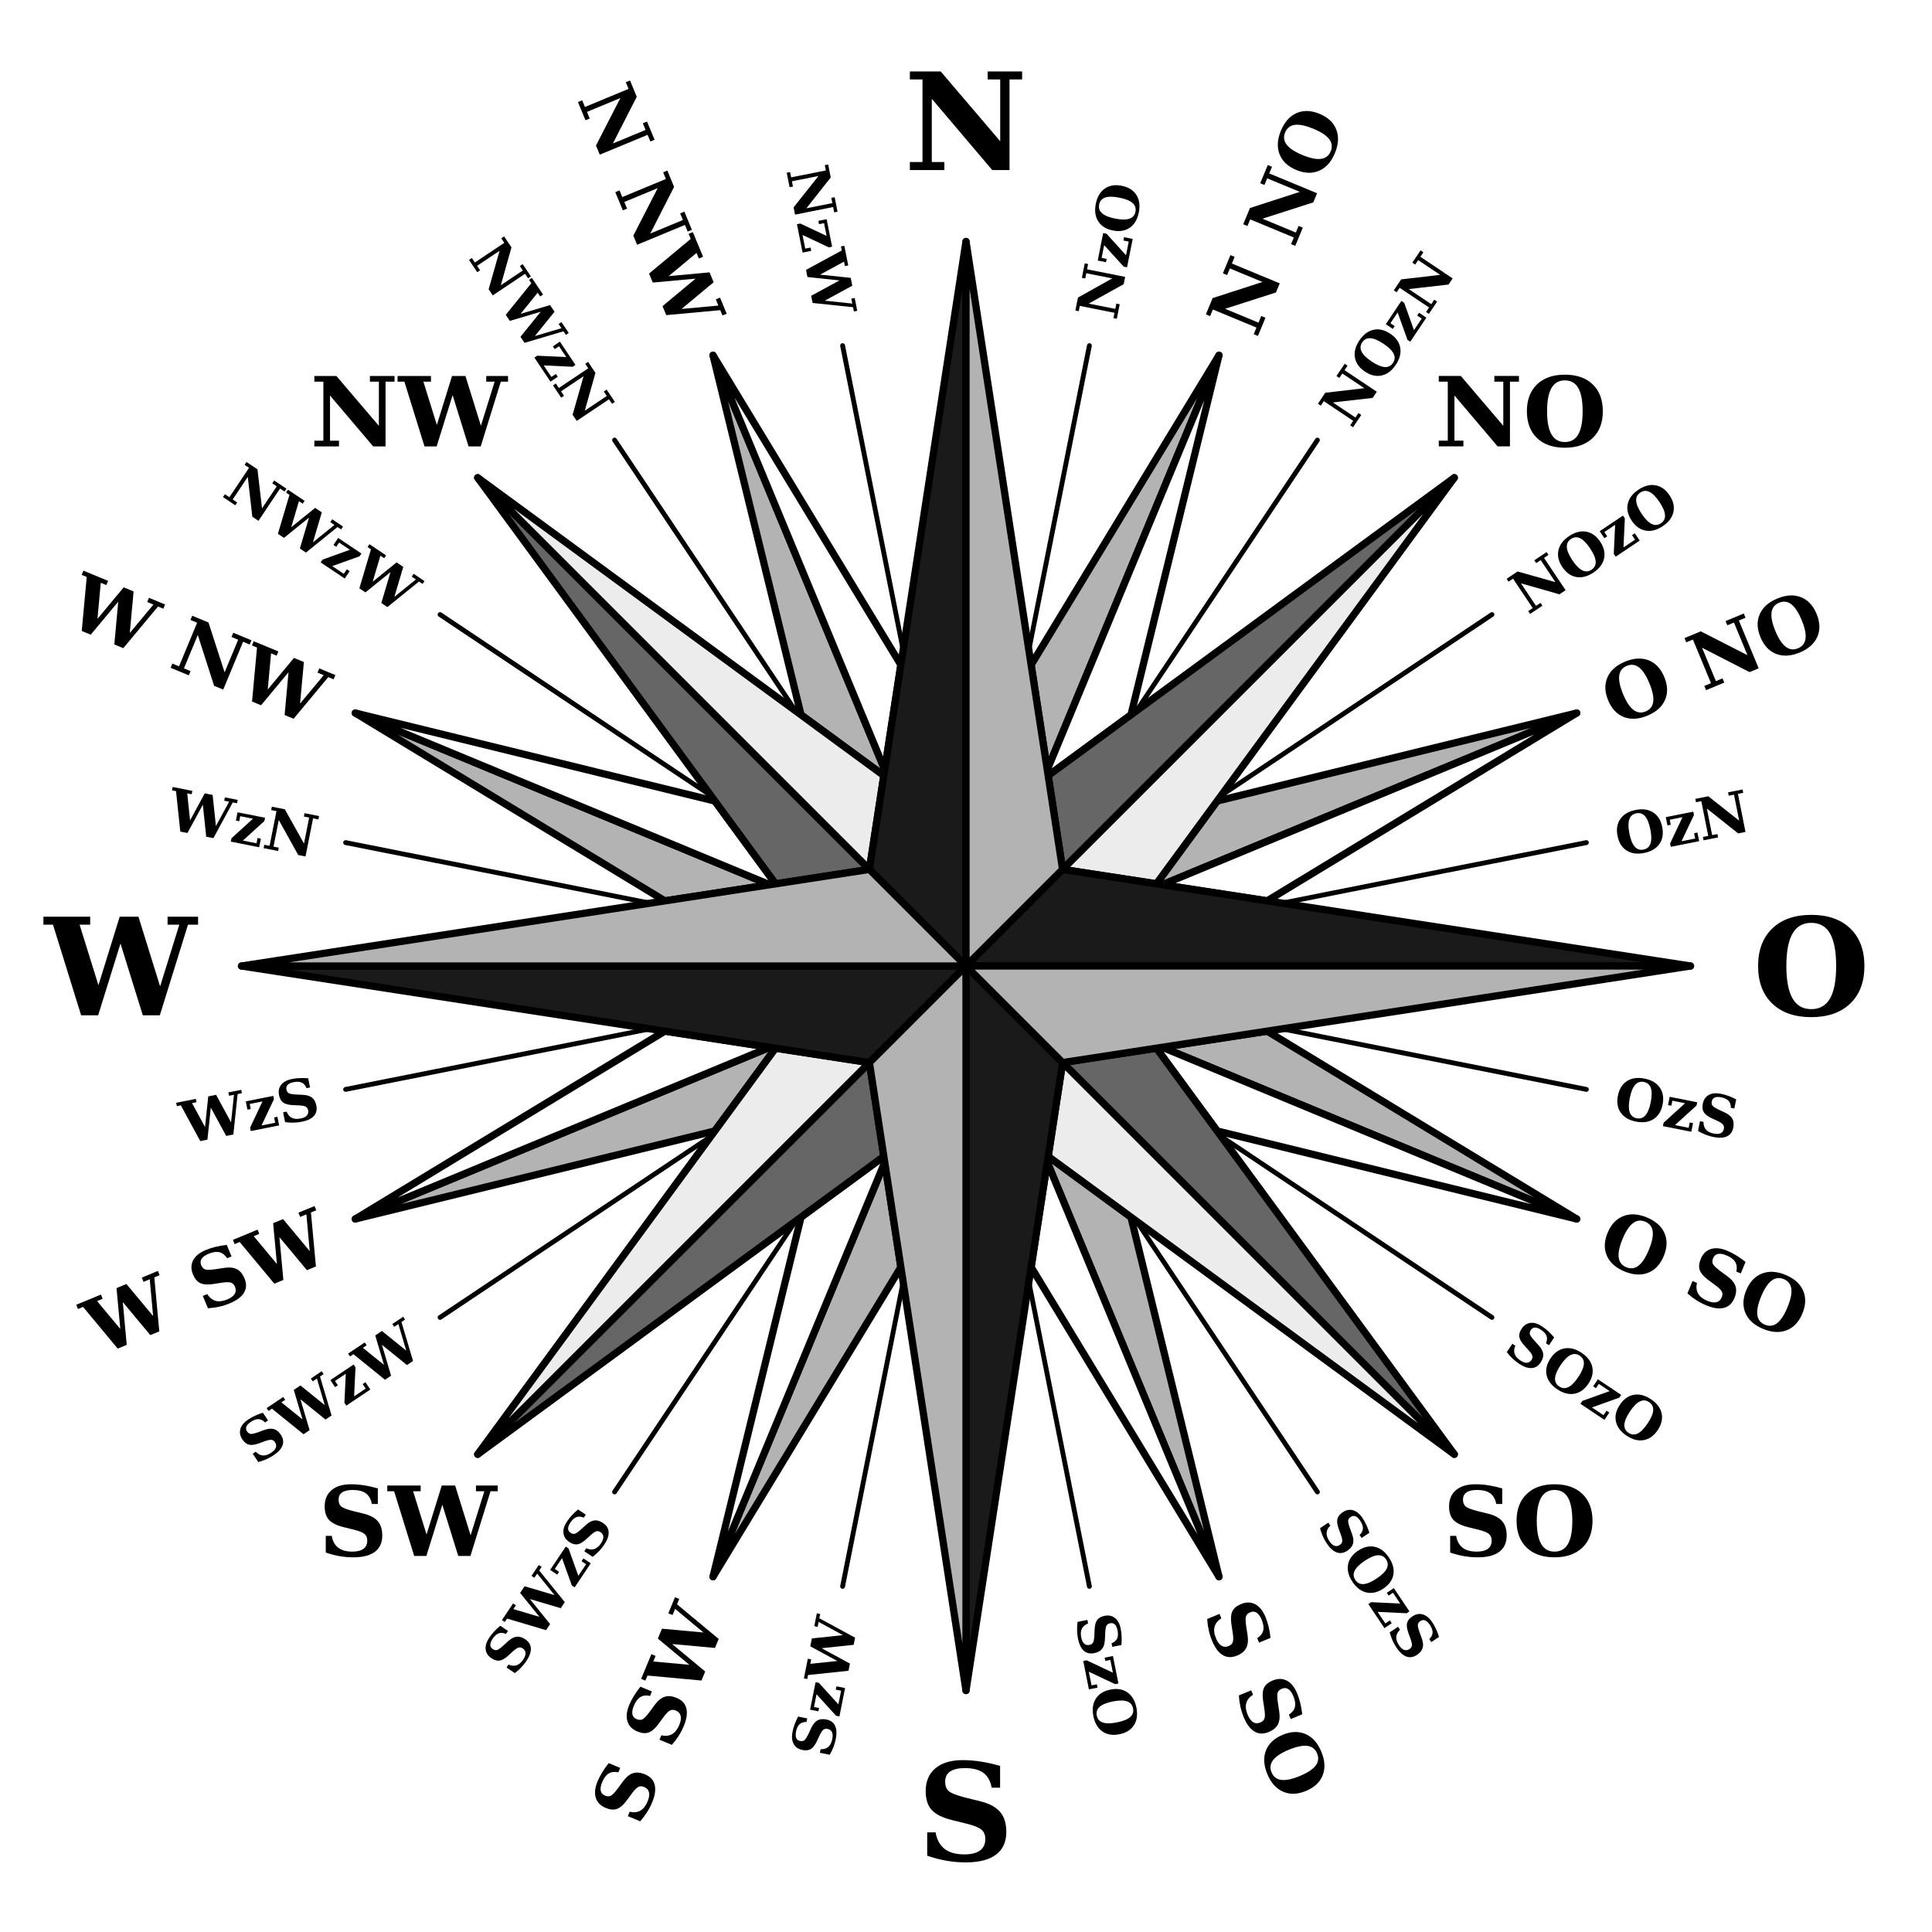 <?xml version="1.0" encoding="UTF-8" standalone="no"?>
<!-- Created with Inkscape (http://www.inkscape.org/) -->
<svg xmlns:svg="http://www.w3.org/2000/svg" xmlns="http://www.w3.org/2000/svg" version="1.0" width="800" height="800" id="svg2">
  <defs id="defs4"/>
  <g id="layer1">
    <g id="g4091">
      <g transform="translate(100,100)" id="g3635">
        <g id="g3434">
          <path d="M 248.902,43.112 L 351.098,556.888" id="path3418" style="fill:none;fill-rule:evenodd;stroke:#000000;stroke-width:2;stroke-linecap:round;stroke-linejoin:round;stroke-miterlimit:4;stroke-dasharray:none;stroke-opacity:1"/>
          <path d="M 154.484,82.221 L 445.516,517.779" id="path3420" style="fill:none;fill-rule:evenodd;stroke:#000000;stroke-width:2;stroke-linecap:round;stroke-linejoin:round;stroke-miterlimit:4;stroke-dasharray:none;stroke-opacity:1"/>
          <path d="M 82.221,154.484 L 517.779,445.516" id="path3422" style="fill:none;fill-rule:evenodd;stroke:#000000;stroke-width:2;stroke-linecap:round;stroke-linejoin:round;stroke-miterlimit:4;stroke-dasharray:none;stroke-opacity:1"/>
          <path d="M 43.112,248.902 L 556.888,351.098" id="path3424" style="fill:none;fill-rule:evenodd;stroke:#000000;stroke-width:2;stroke-linecap:round;stroke-linejoin:round;stroke-miterlimit:4;stroke-dasharray:none;stroke-opacity:1"/>
          <path d="M 43.112,351.098 L 556.888,248.902" id="path3426" style="fill:none;fill-rule:evenodd;stroke:#000000;stroke-width:2;stroke-linecap:round;stroke-linejoin:round;stroke-miterlimit:4;stroke-dasharray:none;stroke-opacity:1"/>
          <path d="M 82.221,445.516 L 517.779,154.484" id="path3428" style="fill:none;fill-rule:evenodd;stroke:#000000;stroke-width:2;stroke-linecap:round;stroke-linejoin:round;stroke-miterlimit:4;stroke-dasharray:none;stroke-opacity:1"/>
          <path d="M 154.484,517.779 L 445.516,82.221" id="path3430" style="fill:none;fill-rule:evenodd;stroke:#000000;stroke-width:2;stroke-linecap:round;stroke-linejoin:round;stroke-miterlimit:4;stroke-dasharray:none;stroke-opacity:1"/>
          <path d="M 248.902,556.888 L 351.098,43.112" id="path3432" style="fill:none;fill-rule:evenodd;stroke:#000000;stroke-width:2;stroke-linecap:round;stroke-linejoin:round;stroke-miterlimit:4;stroke-dasharray:none;stroke-opacity:1"/>
        </g>
        <g id="g3631">
          <path d="M 195.25,47.125 L 231.688,196 L 265.969,221.125 L 266.344,218.719 L 195.25,47.125 z M 404.75,47.125 L 326.969,175.312 L 333.656,218.719 L 404.75,47.125 z M 47.125,195.25 L 175.312,273.031 L 218.719,266.344 L 47.125,195.25 z M 552.875,195.25 L 404,231.688 L 378.875,265.969 L 381.281,266.344 L 552.875,195.25 z M 424.688,326.969 L 381.281,333.656 L 552.875,404.75 L 424.688,326.969 z M 218.75,333.656 L 47.125,404.75 L 195.969,368.312 L 221.125,334.031 L 218.75,333.656 z M 334.031,378.875 L 333.656,381.281 L 404.75,552.875 L 368.312,404 L 334.031,378.875 z M 266.344,381.281 L 195.25,552.875 L 273.031,424.688 L 266.344,381.281 z" id="path3398" style="fill:#b3b3b3;fill-rule:evenodd;stroke:#000000;stroke-width:3;stroke-linecap:round;stroke-linejoin:round;stroke-miterlimit:4;stroke-dasharray:none;stroke-opacity:1"/>
          <path d="M 195.25,47.125 L 266.344,218.719 L 273.031,175.312 L 195.25,47.125 z M 404.75,47.125 L 333.656,218.719 L 334.031,221.125 L 368.312,196 L 404.75,47.125 z M 47.125,195.25 L 218.719,266.344 L 221.125,265.969 L 196,231.688 L 47.125,195.25 z M 552.875,195.25 L 381.281,266.344 L 424.688,273.031 L 552.875,195.25 z M 175.312,326.969 L 47.125,404.75 L 218.75,333.656 L 175.312,326.969 z M 381.281,333.656 L 378.875,334.031 L 404,368.312 L 552.875,404.75 L 381.281,333.656 z M 265.969,378.875 L 231.688,404 L 195.25,552.875 L 266.344,381.281 L 265.969,378.875 z M 333.656,381.281 L 326.969,424.688 L 404.75,552.875 L 333.656,381.281 z" id="path3408" style="fill:#ffffff;fill-rule:evenodd;stroke:#000000;stroke-width:3;stroke-linecap:round;stroke-linejoin:round;stroke-miterlimit:4;stroke-dasharray:none;stroke-opacity:1"/>
        </g>
        <g id="g3627">
          <path d="M 97.812,97.812 L 221.156,265.969 L 260,260 L 97.812,97.812 z M 502.188,97.812 L 334.031,221.156 L 340,260 L 502.188,97.812 z M 378.844,334.031 L 340,340 L 502.188,502.188 L 378.844,334.031 z M 260,340 L 97.812,502.188 L 265.969,378.844 L 260,340 z" id="path3258" style="fill:#666666;fill-rule:evenodd;stroke:#000000;stroke-width:3;stroke-linecap:round;stroke-linejoin:round;stroke-miterlimit:4;stroke-dasharray:none;stroke-opacity:1"/>
          <path d="M 97.812,97.812 L 260,260 L 265.969,221.156 L 97.812,97.812 z M 502.188,97.812 L 340,260 L 378.844,265.969 L 502.188,97.812 z M 221.125,334.031 L 97.812,502.188 L 260,340 L 221.125,334.031 z M 340,340 L 334.031,378.844 L 502.188,502.188 L 340,340 z" id="path3268" style="fill:#ececec;fill-rule:evenodd;stroke:#000000;stroke-width:3;stroke-linecap:round;stroke-linejoin:round;stroke-miterlimit:4;stroke-dasharray:none;stroke-opacity:1"/>
        </g>
        <g id="g3623">
          <path d="M 300,0 L 260,260 L 300,300 L 300,0 z M 300,300 L 600,300 L 340,260 L 300,300 z M 300,300 L 300,600 L 340,340 L 300,300 z M 300,300 L 0,300 L 260,340 L 300,300 z" id="path3171" style="fill:#1a1a1a;fill-rule:evenodd;stroke:#000000;stroke-width:3;stroke-linecap:round;stroke-linejoin:round;stroke-miterlimit:4;stroke-dasharray:none;stroke-opacity:1"/>
          <path d="M 300,0 L 300,300 L 340,260 L 300,0 z M 300,300 L 340,340 L 600,300 L 300,300 z M 300,300 L 260,340 L 300,600 L 300,300 z M 300,300 L 260,260 L 0,300 L 300,300 z" id="path3179" style="fill:#b3b3b3;fill-rule:evenodd;stroke:#000000;stroke-width:3;stroke-linecap:round;stroke-linejoin:round;stroke-miterlimit:4;stroke-dasharray:none;stroke-opacity:1"/>
        </g>
      </g>
      <g id="g4053">
        <g id="g3955">
          <path d="M 595.766,184.829 L 595.766,182.466 L 599.497,182.466 L 599.497,158.032 L 595.766,158.032 L 595.766,155.669 L 604.887,155.669 L 622.485,176.314 L 622.485,158.032 L 618.774,158.032 L 618.774,155.669 L 628.969,155.669 L 628.969,158.032 L 625.239,158.032 L 625.239,184.829 L 620.122,184.829 L 602.251,163.755 L 602.251,182.466 L 605.962,182.466 L 605.962,184.829 L 595.766,184.829 z M 647.973,183.032 C 650.46,183.032 652.309,181.984 653.52,179.888 C 654.731,177.791 655.337,174.588 655.337,170.278 C 655.337,165.955 654.731,162.746 653.52,160.649 C 652.309,158.553 650.46,157.505 647.973,157.505 C 645.499,157.505 643.654,158.563 642.436,160.679 C 641.219,162.795 640.61,165.995 640.61,170.278 C 640.61,174.549 641.219,177.743 642.436,179.858 C 643.654,181.974 645.499,183.032 647.973,183.032 L 647.973,183.032 z M 647.973,185.396 C 643.064,185.396 639.217,184.054 636.43,181.372 C 633.644,178.69 632.251,174.992 632.251,170.278 C 632.251,165.565 633.647,161.864 636.44,159.175 C 639.233,156.486 643.077,155.142 647.973,155.142 C 652.882,155.142 656.73,156.483 659.516,159.165 C 662.303,161.847 663.696,165.552 663.696,170.278 C 663.696,174.992 662.299,178.69 659.507,181.372 C 656.714,184.054 652.869,185.396 647.973,185.396 L 647.973,185.396 z" id="text3671" style="font-size:40px;font-style:normal;font-variant:normal;font-weight:bold;font-stretch:normal;text-align:start;line-height:125%;writing-mode:lr-tb;text-anchor:start;fill:#000000;fill-opacity:1;stroke:none;stroke-width:1px;stroke-linecap:butt;stroke-linejoin:miter;stroke-opacity:1;font-family:DejaVu Serif;-inkscape-font-specification:DejaVu Serif Bold"/>
          <path d="M 600.479,642.881 L 600.479,635.967 L 602.96,635.967 C 603.337,638.154 604.229,639.788 605.635,640.869 C 607.042,641.95 608.988,642.49 611.475,642.49 C 613.493,642.49 615.03,642.106 616.085,641.338 C 617.139,640.57 617.667,639.443 617.667,637.959 C 617.667,636.787 617.309,635.876 616.592,635.225 C 615.876,634.574 614.398,633.968 612.159,633.408 L 607.784,632.334 C 604.932,631.605 602.927,630.592 601.768,629.297 C 600.609,628.001 600.03,626.156 600.03,623.76 C 600.03,620.869 600.99,618.62 602.911,617.012 C 604.831,615.404 607.523,614.6 610.987,614.6 C 612.693,614.6 614.467,614.743 616.309,615.029 C 618.152,615.316 620.062,615.745 622.042,616.318 L 622.042,622.764 L 619.561,622.764 C 619.184,620.758 618.357,619.29 617.081,618.359 C 615.805,617.428 613.988,616.963 611.631,616.963 C 609.704,616.963 608.249,617.298 607.266,617.969 C 606.283,618.639 605.792,619.639 605.792,620.967 C 605.792,622.178 606.13,623.099 606.807,623.73 C 607.484,624.362 609.144,625.016 611.788,625.693 L 616.163,626.768 C 618.871,627.445 620.834,628.499 622.051,629.932 C 623.269,631.364 623.878,633.337 623.878,635.85 C 623.878,638.792 622.862,641.029 620.831,642.559 C 618.799,644.089 615.811,644.854 611.866,644.854 C 609.965,644.854 608.077,644.691 606.202,644.365 C 604.327,644.04 602.419,643.545 600.479,642.881 L 600.479,642.881 z M 643.702,642.49 C 646.189,642.49 648.038,641.442 649.249,639.346 C 650.46,637.249 651.065,634.046 651.065,629.736 C 651.065,625.413 650.46,622.204 649.249,620.107 C 648.038,618.011 646.189,616.963 643.702,616.963 C 641.228,616.963 639.382,618.021 638.165,620.137 C 636.947,622.253 636.338,625.452 636.338,629.736 C 636.338,634.007 636.947,637.201 638.165,639.316 C 639.382,641.432 641.228,642.49 643.702,642.49 L 643.702,642.49 z M 643.702,644.854 C 638.793,644.854 634.945,643.512 632.159,640.83 C 629.372,638.148 627.979,634.45 627.979,629.736 C 627.979,625.023 629.376,621.322 632.169,618.633 C 634.962,615.944 638.806,614.6 643.702,614.6 C 648.611,614.6 652.458,615.941 655.245,618.623 C 658.031,621.305 659.424,625.01 659.424,629.736 C 659.424,634.45 658.028,638.148 655.235,640.83 C 652.442,643.512 648.598,644.854 643.702,644.854 L 643.702,644.854 z" id="text3675" style="font-size:40px;font-style:normal;font-variant:normal;font-weight:bold;font-stretch:normal;text-align:start;line-height:125%;writing-mode:lr-tb;text-anchor:start;fill:#000000;fill-opacity:1;stroke:none;stroke-width:1px;stroke-linecap:butt;stroke-linejoin:miter;stroke-opacity:1;font-family:DejaVu Serif;-inkscape-font-specification:DejaVu Serif Bold"/>
          <path d="M 134.89,642.883 L 134.89,635.968 L 137.37,635.968 C 137.748,638.156 138.64,639.79 140.046,640.871 C 141.453,641.952 143.399,642.492 145.886,642.492 C 147.904,642.492 149.441,642.108 150.495,641.34 C 151.55,640.571 152.077,639.445 152.078,637.961 C 152.077,636.789 151.719,635.877 151.003,635.226 C 150.287,634.575 148.809,633.97 146.57,633.41 L 142.195,632.336 C 139.343,631.606 137.338,630.594 136.179,629.299 C 135.02,628.003 134.441,626.157 134.441,623.761 C 134.441,620.871 135.401,618.621 137.322,617.013 C 139.242,615.405 141.934,614.601 145.398,614.601 C 147.104,614.601 148.878,614.745 150.72,615.031 C 152.563,615.317 154.473,615.747 156.453,616.32 L 156.453,622.765 L 153.972,622.765 C 153.594,620.76 152.768,619.292 151.492,618.361 C 150.216,617.43 148.399,616.965 146.042,616.965 C 144.115,616.965 142.66,617.3 141.677,617.97 C 140.694,618.641 140.203,619.64 140.203,620.968 C 140.203,622.179 140.541,623.101 141.218,623.732 C 141.895,624.364 143.555,625.018 146.199,625.695 L 150.574,626.769 C 153.282,627.446 155.245,628.501 156.462,629.933 C 157.68,631.366 158.288,633.338 158.288,635.851 C 158.288,638.794 157.273,641.03 155.242,642.56 C 153.21,644.09 150.222,644.855 146.277,644.855 C 144.376,644.855 142.488,644.692 140.613,644.367 C 138.738,644.041 136.83,643.547 134.89,642.883 L 134.89,642.883 z M 194.792,644.289 L 189.753,644.289 L 183.152,623.058 L 176.55,644.289 L 171.511,644.289 L 163.191,617.492 L 160.359,617.492 L 160.359,615.129 L 174.187,615.129 L 174.187,617.492 L 171.062,617.492 L 176.628,635.402 L 182.917,615.129 L 188.464,615.129 L 194.87,635.734 L 200.554,617.492 L 197.078,617.492 L 197.078,615.129 L 206.101,615.129 L 206.101,617.492 L 203.113,617.492 L 194.792,644.289 z" id="text3679" style="font-size:40px;font-style:normal;font-variant:normal;font-weight:bold;font-stretch:normal;text-align:start;line-height:125%;writing-mode:lr-tb;text-anchor:start;fill:#000000;fill-opacity:1;stroke:none;stroke-width:1px;stroke-linecap:butt;stroke-linejoin:miter;stroke-opacity:1;font-family:DejaVu Serif;-inkscape-font-specification:DejaVu Serif Bold"/>
          <path d="M 130.169,184.844 L 130.169,182.481 L 133.9,182.481 L 133.9,158.047 L 130.169,158.047 L 130.169,155.684 L 139.29,155.684 L 156.888,176.328 L 156.888,158.047 L 153.177,158.047 L 153.177,155.684 L 163.372,155.684 L 163.372,158.047 L 159.642,158.047 L 159.642,184.844 L 154.525,184.844 L 136.654,163.77 L 136.654,182.481 L 140.364,182.481 L 140.364,184.844 L 130.169,184.844 z M 199.056,184.844 L 194.017,184.844 L 187.415,163.613 L 180.814,184.844 L 175.775,184.844 L 167.454,158.047 L 164.622,158.047 L 164.622,155.684 L 178.45,155.684 L 178.45,158.047 L 175.325,158.047 L 180.892,175.957 L 187.181,155.684 L 192.728,155.684 L 199.134,176.289 L 204.818,158.047 L 201.341,158.047 L 201.341,155.684 L 210.364,155.684 L 210.364,158.047 L 207.376,158.047 L 199.056,184.844 z" id="text3683" style="font-size:40px;font-style:normal;font-variant:normal;font-weight:bold;font-stretch:normal;text-align:start;line-height:125%;writing-mode:lr-tb;text-anchor:start;fill:#000000;fill-opacity:1;stroke:none;stroke-width:1px;stroke-linecap:butt;stroke-linejoin:miter;stroke-opacity:1;font-family:DejaVu Serif;-inkscape-font-specification:DejaVu Serif Bold"/>
        </g>
        <g id="g3949">
          <path d="M 376.758,70.411 L 376.758,67.102 L 381.98,67.102 L 381.98,32.895 L 376.758,32.895 L 376.758,29.587 L 389.527,29.587 L 414.164,58.489 L 414.164,32.895 L 408.969,32.895 L 408.969,29.587 L 423.242,29.587 L 423.242,32.895 L 418.02,32.895 L 418.02,70.411 L 410.855,70.411 L 385.836,40.907 L 385.836,67.102 L 391.031,67.102 L 391.031,70.411 L 376.758,70.411 z" id="text3655" style="font-size:56px;font-style:normal;font-variant:normal;font-weight:bold;font-stretch:normal;text-align:start;line-height:125%;writing-mode:lr-tb;text-anchor:start;fill:#000000;fill-opacity:1;stroke:none;stroke-width:1px;stroke-linecap:butt;stroke-linejoin:miter;stroke-opacity:1;font-family:DejaVu Serif;-inkscape-font-specification:DejaVu Serif Bold"/>
          <path d="M 750.001,417.869 C 753.483,417.869 756.071,416.402 757.767,413.467 C 759.462,410.532 760.31,406.048 760.31,400.014 C 760.31,393.962 759.462,389.468 757.767,386.533 C 756.071,383.598 753.483,382.131 750.001,382.131 C 746.538,382.131 743.954,383.612 742.249,386.574 C 740.545,389.536 739.693,394.016 739.693,400.014 C 739.693,405.993 740.545,410.464 742.249,413.426 C 743.954,416.388 746.538,417.869 750.001,417.869 L 750.001,417.869 z M 750.001,421.178 C 743.129,421.178 737.742,419.3 733.841,415.545 C 729.94,411.79 727.989,406.613 727.989,400.014 C 727.989,393.415 729.945,388.233 733.855,384.469 C 737.765,380.704 743.147,378.822 750.001,378.822 C 756.874,378.822 762.26,380.7 766.161,384.455 C 770.062,388.21 772.013,393.397 772.013,400.014 C 772.013,406.613 770.058,411.79 766.148,415.545 C 762.237,419.3 756.855,421.178 750.001,421.178 L 750.001,421.178 z" id="text3659" style="font-size:56px;font-style:normal;font-variant:normal;font-weight:bold;font-stretch:normal;text-align:start;line-height:125%;writing-mode:lr-tb;text-anchor:start;fill:#000000;fill-opacity:1;stroke:none;stroke-width:1px;stroke-linecap:butt;stroke-linejoin:miter;stroke-opacity:1;font-family:DejaVu Serif;-inkscape-font-specification:DejaVu Serif Bold"/>
          <path d="M 383.936,768.417 L 383.936,758.737 L 387.408,758.737 C 387.937,761.8 389.186,764.087 391.154,765.6 C 393.123,767.113 395.848,767.87 399.33,767.87 C 402.156,767.87 404.307,767.332 405.783,766.257 C 407.26,765.181 407.998,763.604 407.998,761.526 C 407.998,759.886 407.497,758.61 406.494,757.698 C 405.492,756.787 403.423,755.939 400.287,755.155 L 394.162,753.651 C 390.17,752.63 387.363,751.213 385.74,749.399 C 384.118,747.586 383.307,745.002 383.307,741.647 C 383.307,737.601 384.651,734.451 387.34,732.2 C 390.029,729.949 393.798,728.823 398.646,728.823 C 401.034,728.823 403.518,729.024 406.098,729.425 C 408.677,729.826 411.352,730.427 414.123,731.229 L 414.123,740.253 L 410.65,740.253 C 410.122,737.446 408.964,735.39 407.178,734.087 C 405.391,732.783 402.848,732.132 399.549,732.132 C 396.851,732.132 394.814,732.601 393.438,733.54 C 392.061,734.479 391.373,735.878 391.373,737.737 C 391.373,739.433 391.847,740.722 392.795,741.606 C 393.743,742.49 396.067,743.406 399.768,744.354 L 405.893,745.858 C 409.684,746.806 412.432,748.283 414.137,750.288 C 415.841,752.293 416.693,755.055 416.693,758.573 C 416.693,762.693 415.271,765.824 412.428,767.966 C 409.584,770.108 405.4,771.179 399.877,771.179 C 397.215,771.179 394.572,770.951 391.947,770.495 C 389.322,770.039 386.652,769.347 383.936,768.417 L 383.936,768.417 z" id="text3663" style="font-size:56px;font-style:normal;font-variant:normal;font-weight:bold;font-stretch:normal;text-align:start;line-height:125%;writing-mode:lr-tb;text-anchor:start;fill:#000000;fill-opacity:1;stroke:none;stroke-width:1px;stroke-linecap:butt;stroke-linejoin:miter;stroke-opacity:1;font-family:DejaVu Serif;-inkscape-font-specification:DejaVu Serif Bold"/>
          <path d="M 66.186,420.412 L 59.132,420.412 L 49.889,390.689 L 40.647,420.412 L 33.593,420.412 L 21.944,382.896 L 17.979,382.896 L 17.979,379.588 L 37.339,379.588 L 37.339,382.896 L 32.964,382.896 L 40.757,407.971 L 49.561,379.588 L 57.327,379.588 L 66.296,408.436 L 74.253,382.896 L 69.386,382.896 L 69.386,379.588 L 82.018,379.588 L 82.018,382.896 L 77.835,382.896 L 66.186,420.412 z" id="text3667" style="font-size:56px;font-style:normal;font-variant:normal;font-weight:bold;font-stretch:normal;text-align:start;line-height:125%;writing-mode:lr-tb;text-anchor:start;fill:#000000;fill-opacity:1;stroke:none;stroke-width:1px;stroke-linecap:butt;stroke-linejoin:miter;stroke-opacity:1;font-family:DejaVu Serif;-inkscape-font-specification:DejaVu Serif Bold"/>
        </g>
        <g id="g3961">
          <path d="M 70.922,534.326 L 70.922,532.436 L 73.906,532.436 L 73.906,512.889 L 70.922,512.889 L 70.922,510.998 L 78.219,510.998 L 92.297,527.514 L 92.297,512.889 L 89.328,512.889 L 89.328,510.998 L 97.484,510.998 L 97.484,512.889 L 94.5,512.889 L 94.5,534.326 L 90.406,534.326 L 76.109,517.467 L 76.109,532.436 L 79.078,532.436 L 79.078,534.326 L 70.922,534.326 z M 111.297,534.326 L 111.297,532.436 L 114.281,532.436 L 114.281,512.889 L 111.297,512.889 L 111.297,510.998 L 118.594,510.998 L 132.672,527.514 L 132.672,512.889 L 129.703,512.889 L 129.703,510.998 L 137.859,510.998 L 137.859,512.889 L 134.875,512.889 L 134.875,534.326 L 130.781,534.326 L 116.484,517.467 L 116.484,532.436 L 119.453,532.436 L 119.453,534.326 L 111.297,534.326 z M 153.063,532.889 C 155.052,532.889 156.531,532.05 157.5,530.373 C 158.469,528.696 158.953,526.134 158.953,522.686 C 158.953,519.227 158.469,516.66 157.5,514.983 C 156.531,513.306 155.052,512.467 153.063,512.467 C 151.083,512.467 149.607,513.313 148.633,515.006 C 147.659,516.699 147.172,519.259 147.172,522.686 C 147.172,526.102 147.659,528.657 148.633,530.35 C 149.607,532.043 151.083,532.889 153.063,532.889 L 153.063,532.889 z M 153.063,534.779 C 149.135,534.779 146.057,533.707 143.828,531.561 C 141.599,529.415 140.484,526.457 140.484,522.686 C 140.484,518.915 141.602,515.954 143.836,513.803 C 146.07,511.652 149.146,510.576 153.063,510.576 C 156.99,510.576 160.068,511.649 162.297,513.795 C 164.526,515.941 165.641,518.904 165.641,522.686 C 165.641,526.457 164.523,529.415 162.289,531.561 C 160.055,533.707 156.979,534.779 153.063,534.779 L 153.063,534.779 z" transform="matrix(0.383,-0.924,0.924,0.383,0,0)" id="text3701" style="font-size:32px;font-style:normal;font-variant:normal;font-weight:bold;font-stretch:normal;text-align:start;line-height:125%;writing-mode:lr-tb;text-anchor:start;fill:#000000;fill-opacity:1;stroke:none;stroke-width:1px;stroke-linecap:butt;stroke-linejoin:miter;stroke-opacity:1;font-family:DejaVu Serif;-inkscape-font-specification:DejaVu Serif Bold"/>
          <path d="M 516.574,532.943 C 518.563,532.943 520.042,532.104 521.011,530.427 C 521.98,528.75 522.464,526.188 522.464,522.74 C 522.464,519.281 521.98,516.714 521.011,515.037 C 520.042,513.359 518.563,512.521 516.574,512.521 C 514.595,512.521 513.118,513.367 512.144,515.06 C 511.17,516.753 510.683,519.313 510.683,522.74 C 510.683,526.156 511.17,528.711 512.144,530.404 C 513.118,532.096 514.595,532.943 516.574,532.943 L 516.574,532.943 z M 516.574,534.833 C 512.647,534.833 509.568,533.76 507.339,531.615 C 505.11,529.469 503.996,526.51 503.996,522.74 C 503.996,518.969 505.113,516.008 507.347,513.857 C 509.582,511.706 512.657,510.63 516.574,510.63 C 520.501,510.63 523.579,511.703 525.808,513.849 C 528.037,515.995 529.152,518.958 529.152,522.74 C 529.152,526.51 528.035,529.469 525.8,531.615 C 523.566,533.76 520.49,534.833 516.574,534.833 L 516.574,534.833 z M 543.058,534.38 L 543.058,532.49 L 546.042,532.49 L 546.042,512.943 L 543.058,512.943 L 543.058,511.052 L 550.355,511.052 L 564.433,527.568 L 564.433,512.943 L 561.464,512.943 L 561.464,511.052 L 569.621,511.052 L 569.621,512.943 L 566.636,512.943 L 566.636,534.38 L 562.542,534.38 L 548.246,517.521 L 548.246,532.49 L 551.214,532.49 L 551.214,534.38 L 543.058,534.38 z M 584.824,532.943 C 586.813,532.943 588.292,532.104 589.261,530.427 C 590.23,528.75 590.714,526.188 590.714,522.74 C 590.714,519.281 590.23,516.714 589.261,515.037 C 588.292,513.359 586.813,512.521 584.824,512.521 C 582.845,512.521 581.368,513.367 580.394,515.06 C 579.42,516.753 578.933,519.313 578.933,522.74 C 578.933,526.156 579.42,528.711 580.394,530.404 C 581.368,532.096 582.845,532.943 584.824,532.943 L 584.824,532.943 z M 584.824,534.833 C 580.897,534.833 577.818,533.76 575.589,531.615 C 573.36,529.469 572.246,526.51 572.246,522.74 C 572.246,518.969 573.363,516.008 575.597,513.857 C 577.832,511.706 580.907,510.63 584.824,510.63 C 588.751,510.63 591.829,511.703 594.058,513.849 C 596.287,515.995 597.402,518.958 597.402,522.74 C 597.402,526.51 596.285,529.469 594.05,531.615 C 591.816,533.76 588.74,534.833 584.824,534.833 L 584.824,534.833 z" transform="matrix(0.924,-0.383,0.383,0.924,0,0)" id="text3705" style="font-size:32px;font-style:normal;font-variant:normal;font-weight:bold;font-stretch:normal;text-align:start;line-height:125%;writing-mode:lr-tb;text-anchor:start;fill:#000000;fill-opacity:1;stroke:none;stroke-width:1px;stroke-linecap:butt;stroke-linejoin:miter;stroke-opacity:1;font-family:DejaVu Serif;-inkscape-font-specification:DejaVu Serif Bold"/>
          <path d="M 822.799,226.836 C 824.789,226.836 826.268,225.998 827.237,224.32 C 828.206,222.643 828.69,220.081 828.69,216.633 C 828.69,213.175 828.206,210.607 827.237,208.93 C 826.268,207.253 824.789,206.414 822.799,206.414 C 820.82,206.414 819.344,207.261 818.37,208.953 C 817.396,210.646 816.909,213.206 816.909,216.633 C 816.909,220.05 817.396,222.604 818.37,224.297 C 819.344,225.99 820.82,226.836 822.799,226.836 L 822.799,226.836 z M 822.799,228.727 C 818.872,228.727 815.794,227.654 813.565,225.508 C 811.336,223.362 810.221,220.404 810.221,216.633 C 810.221,212.862 811.338,209.901 813.573,207.75 C 815.807,205.599 818.883,204.524 822.799,204.524 C 826.726,204.524 829.804,205.597 832.034,207.742 C 834.263,209.888 835.377,212.852 835.377,216.633 C 835.377,220.404 834.26,223.362 832.026,225.508 C 829.791,227.654 826.716,228.727 822.799,228.727 L 822.799,228.727 z M 850.346,227.149 L 850.346,221.617 L 852.331,221.617 C 852.633,223.367 853.346,224.675 854.471,225.539 C 855.596,226.404 857.153,226.836 859.143,226.836 C 860.758,226.836 861.987,226.529 862.831,225.914 C 863.674,225.3 864.096,224.399 864.096,223.211 C 864.096,222.274 863.81,221.544 863.237,221.024 C 862.664,220.503 861.482,220.018 859.69,219.57 L 856.19,218.711 C 853.909,218.128 852.305,217.318 851.377,216.281 C 850.45,215.245 849.987,213.768 849.987,211.852 C 849.987,209.539 850.755,207.74 852.292,206.453 C 853.828,205.167 855.982,204.524 858.752,204.524 C 860.117,204.524 861.536,204.638 863.01,204.867 C 864.484,205.097 866.013,205.44 867.596,205.899 L 867.596,211.055 L 865.612,211.055 C 865.31,209.451 864.648,208.276 863.627,207.531 C 862.607,206.787 861.153,206.414 859.268,206.414 C 857.726,206.414 856.562,206.682 855.776,207.219 C 854.989,207.755 854.596,208.555 854.596,209.617 C 854.596,210.586 854.867,211.323 855.409,211.828 C 855.95,212.333 857.278,212.857 859.393,213.399 L 862.893,214.258 C 865.06,214.8 866.63,215.643 867.604,216.789 C 868.578,217.935 869.065,219.513 869.065,221.524 C 869.065,223.878 868.252,225.667 866.627,226.891 C 865.002,228.115 862.612,228.727 859.456,228.727 C 857.935,228.727 856.424,228.596 854.924,228.336 C 853.424,228.076 851.898,227.68 850.346,227.149 L 850.346,227.149 z M 884.924,226.836 C 886.914,226.836 888.393,225.998 889.362,224.32 C 890.331,222.643 890.815,220.081 890.815,216.633 C 890.815,213.175 890.331,210.607 889.362,208.93 C 888.393,207.253 886.914,206.414 884.924,206.414 C 882.945,206.414 881.469,207.261 880.495,208.953 C 879.521,210.646 879.034,213.206 879.034,216.633 C 879.034,220.05 879.521,222.604 880.495,224.297 C 881.469,225.99 882.945,226.836 884.924,226.836 L 884.924,226.836 z M 884.924,228.727 C 880.997,228.727 877.919,227.654 875.69,225.508 C 873.461,223.362 872.346,220.404 872.346,216.633 C 872.346,212.862 873.463,209.901 875.698,207.75 C 877.932,205.599 881.008,204.524 884.924,204.524 C 888.851,204.524 891.929,205.597 894.159,207.742 C 896.388,209.888 897.502,212.852 897.502,216.633 C 897.502,220.404 896.385,223.362 894.151,225.508 C 891.916,227.654 888.841,228.727 884.924,228.727 L 884.924,228.727 z" transform="matrix(0.924,0.383,-0.383,0.924,0,0)" id="text3709" style="font-size:32px;font-style:normal;font-variant:normal;font-weight:bold;font-stretch:normal;text-align:start;line-height:125%;writing-mode:lr-tb;text-anchor:start;fill:#000000;fill-opacity:1;stroke:none;stroke-width:1px;stroke-linecap:butt;stroke-linejoin:miter;stroke-opacity:1;font-family:DejaVu Serif;-inkscape-font-specification:DejaVu Serif Bold"/>
          <path d="M 810.523,-205.016 L 810.523,-210.547 L 812.507,-210.547 C 812.809,-208.797 813.523,-207.49 814.648,-206.625 C 815.773,-205.761 817.33,-205.328 819.32,-205.328 C 820.934,-205.328 822.163,-205.636 823.007,-206.25 C 823.851,-206.865 824.273,-207.766 824.273,-208.953 C 824.273,-209.891 823.986,-210.62 823.414,-211.141 C 822.841,-211.662 821.658,-212.146 819.867,-212.594 L 816.367,-213.453 C 814.085,-214.037 812.481,-214.847 811.554,-215.883 C 810.627,-216.92 810.164,-218.396 810.164,-220.313 C 810.164,-222.625 810.932,-224.425 812.468,-225.711 C 814.005,-226.998 816.158,-227.641 818.929,-227.641 C 820.294,-227.641 821.713,-227.526 823.187,-227.297 C 824.661,-227.068 826.19,-226.724 827.773,-226.266 L 827.773,-221.11 L 825.789,-221.11 C 825.486,-222.714 824.825,-223.888 823.804,-224.633 C 822.783,-225.378 821.33,-225.75 819.445,-225.75 C 817.903,-225.75 816.739,-225.482 815.953,-224.946 C 815.166,-224.409 814.773,-223.61 814.773,-222.547 C 814.773,-221.578 815.044,-220.841 815.585,-220.336 C 816.127,-219.831 817.455,-219.308 819.57,-218.766 L 823.07,-217.907 C 825.236,-217.365 826.807,-216.521 827.781,-215.375 C 828.755,-214.229 829.242,-212.651 829.242,-210.641 C 829.242,-208.287 828.429,-206.498 826.804,-205.274 C 825.179,-204.05 822.788,-203.438 819.632,-203.438 C 818.111,-203.438 816.601,-203.568 815.101,-203.828 C 813.601,-204.089 812.075,-204.485 810.523,-205.016 L 810.523,-205.016 z M 844.773,-205.016 L 844.773,-210.547 L 846.757,-210.547 C 847.059,-208.797 847.773,-207.49 848.898,-206.625 C 850.023,-205.761 851.58,-205.328 853.57,-205.328 C 855.184,-205.328 856.413,-205.636 857.257,-206.25 C 858.101,-206.865 858.523,-207.766 858.523,-208.953 C 858.523,-209.891 858.236,-210.62 857.664,-211.141 C 857.091,-211.662 855.908,-212.146 854.117,-212.594 L 850.617,-213.453 C 848.335,-214.037 846.731,-214.847 845.804,-215.883 C 844.877,-216.92 844.414,-218.396 844.414,-220.313 C 844.414,-222.625 845.182,-224.425 846.718,-225.711 C 848.255,-226.998 850.408,-227.641 853.179,-227.641 C 854.544,-227.641 855.963,-227.526 857.437,-227.297 C 858.911,-227.068 860.44,-226.724 862.023,-226.266 L 862.023,-221.11 L 860.039,-221.11 C 859.736,-222.714 859.075,-223.888 858.054,-224.633 C 857.033,-225.378 855.58,-225.75 853.695,-225.75 C 852.153,-225.75 850.989,-225.482 850.203,-224.946 C 849.416,-224.409 849.023,-223.61 849.023,-222.547 C 849.023,-221.578 849.294,-220.841 849.835,-220.336 C 850.377,-219.831 851.705,-219.308 853.82,-218.766 L 857.32,-217.907 C 859.486,-217.365 861.057,-216.521 862.031,-215.375 C 863.005,-214.229 863.492,-212.651 863.492,-210.641 C 863.492,-208.287 862.679,-206.498 861.054,-205.274 C 859.429,-204.05 857.038,-203.438 853.882,-203.438 C 852.361,-203.438 850.851,-203.568 849.351,-203.828 C 847.851,-204.089 846.325,-204.485 844.773,-205.016 L 844.773,-205.016 z M 879.351,-205.328 C 881.341,-205.328 882.82,-206.167 883.789,-207.844 C 884.757,-209.521 885.242,-212.084 885.242,-215.532 C 885.242,-218.99 884.757,-221.558 883.789,-223.235 C 882.82,-224.912 881.341,-225.75 879.351,-225.75 C 877.372,-225.75 875.895,-224.904 874.921,-223.211 C 873.947,-221.518 873.46,-218.959 873.46,-215.532 C 873.46,-212.115 873.947,-209.56 874.921,-207.867 C 875.895,-206.175 877.372,-205.328 879.351,-205.328 L 879.351,-205.328 z M 879.351,-203.438 C 875.424,-203.438 872.346,-204.511 870.117,-206.657 C 867.887,-208.802 866.773,-211.761 866.773,-215.532 C 866.773,-219.302 867.89,-222.263 870.124,-224.414 C 872.359,-226.565 875.434,-227.641 879.351,-227.641 C 883.278,-227.641 886.356,-226.568 888.585,-224.422 C 890.815,-222.276 891.929,-219.313 891.929,-215.532 C 891.929,-211.761 890.812,-208.802 888.578,-206.657 C 886.343,-204.511 883.268,-203.438 879.351,-203.438 L 879.351,-203.438 z" transform="matrix(0.383,0.924,-0.924,0.383,0,0)" id="text3713" style="font-size:32px;font-style:normal;font-variant:normal;font-weight:bold;font-stretch:normal;text-align:start;line-height:125%;writing-mode:lr-tb;text-anchor:start;fill:#000000;fill-opacity:1;stroke:none;stroke-width:1px;stroke-linecap:butt;stroke-linejoin:miter;stroke-opacity:1;font-family:DejaVu Serif;-inkscape-font-specification:DejaVu Serif Bold"/>
          <path d="M -595.036,533.531 L -595.036,527.999 L -593.052,527.999 C -592.749,529.749 -592.036,531.057 -590.911,531.921 C -589.786,532.786 -588.229,533.218 -586.239,533.218 C -584.624,533.218 -583.395,532.911 -582.552,532.296 C -581.708,531.682 -581.286,530.781 -581.286,529.593 C -581.286,528.656 -581.572,527.926 -582.145,527.406 C -582.718,526.885 -583.9,526.4 -585.692,525.953 L -589.192,525.093 C -591.473,524.51 -593.078,523.7 -594.005,522.663 C -594.932,521.627 -595.395,520.15 -595.395,518.234 C -595.395,515.921 -594.627,514.122 -593.091,512.835 C -591.554,511.549 -589.4,510.906 -586.63,510.906 C -585.265,510.906 -583.846,511.02 -582.372,511.249 C -580.898,511.479 -579.369,511.822 -577.786,512.281 L -577.786,517.437 L -579.77,517.437 C -580.072,515.833 -580.734,514.658 -581.755,513.913 C -582.775,513.169 -584.229,512.796 -586.114,512.796 C -587.656,512.796 -588.82,513.065 -589.606,513.601 C -590.393,514.137 -590.786,514.937 -590.786,515.999 C -590.786,516.968 -590.515,517.705 -589.973,518.21 C -589.432,518.716 -588.104,519.239 -585.989,519.781 L -582.489,520.64 C -580.322,521.182 -578.752,522.025 -577.778,523.171 C -576.804,524.317 -576.317,525.895 -576.317,527.906 C -576.317,530.26 -577.13,532.049 -578.755,533.273 C -580.38,534.497 -582.77,535.109 -585.927,535.109 C -587.447,535.109 -588.958,534.979 -590.458,534.718 C -591.958,534.458 -593.484,534.062 -595.036,533.531 L -595.036,533.531 z M -560.786,533.531 L -560.786,527.999 L -558.802,527.999 C -558.499,529.749 -557.786,531.057 -556.661,531.921 C -555.536,532.786 -553.979,533.218 -551.989,533.218 C -550.374,533.218 -549.145,532.911 -548.302,532.296 C -547.458,531.682 -547.036,530.781 -547.036,529.593 C -547.036,528.656 -547.322,527.926 -547.895,527.406 C -548.468,526.885 -549.65,526.4 -551.442,525.953 L -554.942,525.093 C -557.223,524.51 -558.828,523.7 -559.755,522.663 C -560.682,521.627 -561.145,520.15 -561.145,518.234 C -561.145,515.921 -560.377,514.122 -558.841,512.835 C -557.304,511.549 -555.15,510.906 -552.38,510.906 C -551.015,510.906 -549.596,511.02 -548.122,511.249 C -546.648,511.479 -545.119,511.822 -543.536,512.281 L -543.536,517.437 L -545.52,517.437 C -545.822,515.833 -546.484,514.658 -547.505,513.913 C -548.525,513.169 -549.979,512.796 -551.864,512.796 C -553.406,512.796 -554.57,513.065 -555.356,513.601 C -556.143,514.137 -556.536,514.937 -556.536,515.999 C -556.536,516.968 -556.265,517.705 -555.723,518.21 C -555.182,518.716 -553.854,519.239 -551.739,519.781 L -548.239,520.64 C -546.072,521.182 -544.502,522.025 -543.528,523.171 C -542.554,524.317 -542.067,525.895 -542.067,527.906 C -542.067,530.26 -542.88,532.049 -544.505,533.273 C -546.13,534.497 -548.52,535.109 -551.677,535.109 C -553.197,535.109 -554.708,534.979 -556.208,534.718 C -557.708,534.458 -559.234,534.062 -560.786,533.531 L -560.786,533.531 z M -512.864,534.656 L -516.895,534.656 L -522.177,517.671 L -527.458,534.656 L -531.489,534.656 L -538.145,513.218 L -540.411,513.218 L -540.411,511.328 L -529.348,511.328 L -529.348,513.218 L -531.848,513.218 L -527.395,527.546 L -522.364,511.328 L -517.927,511.328 L -512.802,527.812 L -508.255,513.218 L -511.036,513.218 L -511.036,511.328 L -503.817,511.328 L -503.817,513.218 L -506.208,513.218 L -512.864,534.656 z" transform="matrix(0.383,-0.924,0.924,0.383,0,0)" id="text3717" style="font-size:32px;font-style:normal;font-variant:normal;font-weight:bold;font-stretch:normal;text-align:start;line-height:125%;writing-mode:lr-tb;text-anchor:start;fill:#000000;fill-opacity:1;stroke:none;stroke-width:1px;stroke-linecap:butt;stroke-linejoin:miter;stroke-opacity:1;font-family:DejaVu Serif;-inkscape-font-specification:DejaVu Serif Bold"/>
          <path d="M -150.127,534.41 L -154.158,534.41 L -159.44,517.426 L -164.721,534.41 L -168.752,534.41 L -175.408,512.973 L -177.674,512.973 L -177.674,511.082 L -166.612,511.082 L -166.612,512.973 L -169.112,512.973 L -164.658,527.301 L -159.627,511.082 L -155.19,511.082 L -150.065,527.567 L -145.518,512.973 L -148.299,512.973 L -148.299,511.082 L -141.08,511.082 L -141.08,512.973 L -143.471,512.973 L -150.127,534.41 z M -127.862,533.285 L -127.862,527.754 L -125.877,527.754 C -125.575,529.504 -124.862,530.811 -123.737,531.676 C -122.612,532.54 -121.054,532.973 -119.065,532.973 C -117.45,532.973 -116.221,532.665 -115.377,532.051 C -114.533,531.436 -114.112,530.535 -114.112,529.348 C -114.112,528.41 -114.398,527.681 -114.971,527.16 C -115.544,526.639 -116.726,526.155 -118.518,525.707 L -122.018,524.848 C -124.299,524.264 -125.903,523.455 -126.83,522.418 C -127.757,521.382 -128.221,519.905 -128.221,517.988 C -128.221,515.676 -127.453,513.876 -125.916,512.59 C -124.38,511.304 -122.226,510.66 -119.455,510.66 C -118.091,510.66 -116.671,510.775 -115.197,511.004 C -113.724,511.233 -112.195,511.577 -110.612,512.035 L -110.612,517.192 L -112.596,517.192 C -112.898,515.587 -113.559,514.413 -114.58,513.668 C -115.601,512.923 -117.054,512.551 -118.94,512.551 C -120.481,512.551 -121.645,512.819 -122.432,513.356 C -123.218,513.892 -123.612,514.692 -123.612,515.754 C -123.612,516.723 -123.341,517.46 -122.799,517.965 C -122.257,518.47 -120.929,518.994 -118.815,519.535 L -115.315,520.395 C -113.148,520.936 -111.578,521.78 -110.604,522.926 C -109.63,524.072 -109.143,525.65 -109.143,527.66 C -109.143,530.014 -109.955,531.804 -111.58,533.027 C -113.205,534.251 -115.596,534.863 -118.752,534.863 C -120.273,534.863 -121.783,534.733 -123.283,534.473 C -124.783,534.212 -126.309,533.817 -127.862,533.285 L -127.862,533.285 z M -79.94,534.41 L -83.971,534.41 L -89.252,517.426 L -94.533,534.41 L -98.565,534.41 L -105.221,512.973 L -107.487,512.973 L -107.487,511.082 L -96.424,511.082 L -96.424,512.973 L -98.924,512.973 L -94.471,527.301 L -89.44,511.082 L -85.002,511.082 L -79.877,527.567 L -75.33,512.973 L -78.112,512.973 L -78.112,511.082 L -70.893,511.082 L -70.893,512.973 L -73.283,512.973 L -79.94,534.41 z" transform="matrix(0.924,-0.383,0.383,0.924,0,0)" id="text3721" style="font-size:32px;font-style:normal;font-variant:normal;font-weight:bold;font-stretch:normal;text-align:start;line-height:125%;writing-mode:lr-tb;text-anchor:start;fill:#000000;fill-opacity:1;stroke:none;stroke-width:1px;stroke-linecap:butt;stroke-linejoin:miter;stroke-opacity:1;font-family:DejaVu Serif;-inkscape-font-specification:DejaVu Serif Bold"/>
          <path d="M 149.906,228.336 L 145.875,228.336 L 140.594,211.352 L 135.313,228.336 L 131.281,228.336 L 124.625,206.899 L 122.359,206.899 L 122.359,205.008 L 133.422,205.008 L 133.422,206.899 L 130.922,206.899 L 135.375,221.227 L 140.406,205.008 L 144.844,205.008 L 149.969,221.493 L 154.516,206.899 L 151.734,206.899 L 151.734,205.008 L 158.953,205.008 L 158.953,206.899 L 156.563,206.899 L 149.906,228.336 z M 171.109,228.336 L 171.109,226.446 L 174.094,226.446 L 174.094,206.899 L 171.109,206.899 L 171.109,205.008 L 178.406,205.008 L 192.484,221.524 L 192.484,206.899 L 189.516,206.899 L 189.516,205.008 L 197.672,205.008 L 197.672,206.899 L 194.688,206.899 L 194.688,228.336 L 190.594,228.336 L 176.297,211.477 L 176.297,226.446 L 179.266,226.446 L 179.266,228.336 L 171.109,228.336 z M 226.219,228.336 L 222.188,228.336 L 216.906,211.352 L 211.625,228.336 L 207.594,228.336 L 200.938,206.899 L 198.672,206.899 L 198.672,205.008 L 209.734,205.008 L 209.734,206.899 L 207.234,206.899 L 211.688,221.227 L 216.719,205.008 L 221.156,205.008 L 226.281,221.493 L 230.828,206.899 L 228.047,206.899 L 228.047,205.008 L 235.266,205.008 L 235.266,206.899 L 232.875,206.899 L 226.219,228.336 z" transform="matrix(0.924,0.383,-0.383,0.924,0,0)" id="text3725" style="font-size:32px;font-style:normal;font-variant:normal;font-weight:bold;font-stretch:normal;text-align:start;line-height:125%;writing-mode:lr-tb;text-anchor:start;fill:#000000;fill-opacity:1;stroke:none;stroke-width:1px;stroke-linecap:butt;stroke-linejoin:miter;stroke-opacity:1;font-family:DejaVu Serif;-inkscape-font-specification:DejaVu Serif Bold"/>
          <path d="M 130.646,-204.848 L 130.646,-206.739 L 133.631,-206.739 L 133.631,-226.286 L 130.646,-226.286 L 130.646,-228.176 L 137.943,-228.176 L 152.021,-211.661 L 152.021,-226.286 L 149.053,-226.286 L 149.053,-228.176 L 157.209,-228.176 L 157.209,-226.286 L 154.224,-226.286 L 154.224,-204.848 L 150.131,-204.848 L 135.834,-221.708 L 135.834,-206.739 L 138.803,-206.739 L 138.803,-204.848 L 130.646,-204.848 z M 171.021,-204.848 L 171.021,-206.739 L 174.006,-206.739 L 174.006,-226.286 L 171.021,-226.286 L 171.021,-228.176 L 178.318,-228.176 L 192.396,-211.661 L 192.396,-226.286 L 189.428,-226.286 L 189.428,-228.176 L 197.584,-228.176 L 197.584,-226.286 L 194.599,-226.286 L 194.599,-204.848 L 190.506,-204.848 L 176.209,-221.708 L 176.209,-206.739 L 179.178,-206.739 L 179.178,-204.848 L 171.021,-204.848 z M 226.131,-204.848 L 222.099,-204.848 L 216.818,-221.833 L 211.537,-204.848 L 207.506,-204.848 L 200.849,-226.286 L 198.584,-226.286 L 198.584,-228.176 L 209.646,-228.176 L 209.646,-226.286 L 207.146,-226.286 L 211.599,-211.958 L 216.631,-228.176 L 221.068,-228.176 L 226.193,-211.692 L 230.74,-226.286 L 227.959,-226.286 L 227.959,-228.176 L 235.178,-228.176 L 235.178,-226.286 L 232.787,-226.286 L 226.131,-204.848 z" transform="matrix(0.383,0.924,-0.924,0.383,0,0)" id="text3729" style="font-size:32px;font-style:normal;font-variant:normal;font-weight:bold;font-stretch:normal;text-align:start;line-height:125%;writing-mode:lr-tb;text-anchor:start;fill:#000000;fill-opacity:1;stroke:none;stroke-width:1px;stroke-linecap:butt;stroke-linejoin:miter;stroke-opacity:1;font-family:DejaVu Serif;-inkscape-font-specification:DejaVu Serif Bold"/>
        </g>
        <g id="g3971">
          <path d="M -39.297,479.221 L -39.297,477.803 L -37.059,477.803 L -37.059,463.143 L -39.297,463.143 L -39.297,461.725 L -33.825,461.725 L -23.266,474.111 L -23.266,463.143 L -25.493,463.143 L -25.493,461.725 L -19.375,461.725 L -19.375,463.143 L -21.614,463.143 L -21.614,479.221 L -24.684,479.221 L -35.407,466.576 L -35.407,477.803 L -33.18,477.803 L -33.18,479.221 L -39.297,479.221 z M -17.571,479.221 L -17.571,477.803 L -10.422,468.135 L -15.801,468.135 L -15.801,470.268 L -17.196,470.268 L -17.196,466.764 L -5.594,466.764 L -5.594,468.158 L -12.754,477.826 L -6.989,477.826 L -6.989,475.576 L -5.594,475.576 L -5.594,479.221 L -17.571,479.221 z M 5.668,478.143 C 7.16,478.143 8.269,477.514 8.996,476.256 C 9.722,474.998 10.086,473.076 10.086,470.49 C 10.086,467.897 9.722,465.971 8.996,464.713 C 8.269,463.455 7.16,462.826 5.668,462.826 C 4.183,462.826 3.076,463.461 2.345,464.731 C 1.615,466 1.25,467.92 1.25,470.49 C 1.25,473.053 1.615,474.969 2.345,476.238 C 3.076,477.508 4.183,478.143 5.668,478.143 L 5.668,478.143 z M 5.668,479.561 C 2.722,479.561 0.414,478.756 -1.258,477.147 C -2.93,475.537 -3.766,473.318 -3.766,470.49 C -3.766,467.662 -2.928,465.441 -1.252,463.828 C 0.423,462.215 2.73,461.408 5.668,461.408 C 8.613,461.408 10.921,462.213 12.593,463.822 C 14.265,465.432 15.101,467.654 15.101,470.49 C 15.101,473.318 14.263,475.537 12.588,477.147 C 10.912,478.756 8.605,479.561 5.668,479.561 L 5.668,479.561 z" transform="matrix(0.195,-0.981,0.981,0.195,0,0)" id="text3815" style="font-size:24px;font-style:normal;font-variant:normal;font-weight:bold;font-stretch:normal;text-align:start;line-height:125%;writing-mode:lr-tb;text-anchor:start;fill:#000000;fill-opacity:1;stroke:none;stroke-width:1px;stroke-linecap:butt;stroke-linejoin:miter;stroke-opacity:1;font-family:DejaVu Serif;-inkscape-font-specification:DejaVu Serif Bold"/>
          <path d="M 164.548,564.116 L 164.548,562.698 L 166.787,562.698 L 166.787,548.038 L 164.548,548.038 L 164.548,546.62 L 170.021,546.62 L 180.58,559.007 L 180.58,548.038 L 178.353,548.038 L 178.353,546.62 L 184.47,546.62 L 184.47,548.038 L 182.232,548.038 L 182.232,564.116 L 179.162,564.116 L 168.439,551.471 L 168.439,562.698 L 170.666,562.698 L 170.666,564.116 L 164.548,564.116 z M 195.873,563.038 C 197.365,563.038 198.474,562.409 199.201,561.151 C 199.927,559.893 200.291,557.971 200.291,555.386 C 200.291,552.792 199.927,550.866 199.201,549.608 C 198.474,548.35 197.365,547.722 195.873,547.721 C 194.388,547.722 193.281,548.356 192.55,549.626 C 191.82,550.895 191.455,552.815 191.455,555.386 C 191.455,557.948 191.82,559.864 192.55,561.134 C 193.281,562.403 194.388,563.038 195.873,563.038 L 195.873,563.038 z M 195.873,564.456 C 192.927,564.456 190.619,563.651 188.947,562.042 C 187.275,560.432 186.439,558.214 186.439,555.386 C 186.439,552.557 187.277,550.337 188.953,548.723 C 190.628,547.11 192.935,546.304 195.873,546.304 C 198.818,546.304 201.127,547.108 202.798,548.718 C 204.47,550.327 205.306,552.55 205.306,555.386 C 205.306,558.214 204.468,560.432 202.793,562.042 C 201.117,563.651 198.81,564.456 195.873,564.456 L 195.873,564.456 z M 207.181,564.116 L 207.181,562.698 L 214.33,553.03 L 208.951,553.03 L 208.951,555.163 L 207.556,555.163 L 207.556,551.659 L 219.158,551.659 L 219.158,553.054 L 211.998,562.721 L 217.763,562.721 L 217.763,560.471 L 219.158,560.471 L 219.158,564.116 L 207.181,564.116 z M 221.033,564.116 L 221.033,562.698 L 223.271,562.698 L 223.271,548.038 L 221.033,548.038 L 221.033,546.62 L 226.505,546.62 L 237.064,559.007 L 237.064,548.038 L 234.837,548.038 L 234.837,546.62 L 240.955,546.62 L 240.955,548.038 L 238.716,548.038 L 238.716,564.116 L 235.646,564.116 L 224.923,551.471 L 224.923,562.698 L 227.15,562.698 L 227.15,564.116 L 221.033,564.116 z" transform="matrix(0.556,-0.831,0.831,0.556,0,0)" id="text3819" style="font-size:24px;font-style:normal;font-variant:normal;font-weight:bold;font-stretch:normal;text-align:start;line-height:125%;writing-mode:lr-tb;text-anchor:start;fill:#000000;fill-opacity:1;stroke:none;stroke-width:1px;stroke-linecap:butt;stroke-linejoin:miter;stroke-opacity:1;font-family:DejaVu Serif;-inkscape-font-specification:DejaVu Serif Bold"/>
          <path d="M 385.285,563.699 L 385.285,562.281 L 387.524,562.281 L 387.524,547.621 L 385.285,547.621 L 385.285,546.203 L 390.758,546.203 L 401.317,558.59 L 401.317,547.621 L 399.09,547.621 L 399.09,546.203 L 405.207,546.203 L 405.207,547.621 L 402.969,547.621 L 402.969,563.699 L 399.899,563.699 L 389.176,551.054 L 389.176,562.281 L 391.402,562.281 L 391.402,563.699 L 385.285,563.699 z M 416.609,562.621 C 418.102,562.621 419.211,561.992 419.938,560.734 C 420.664,559.476 421.027,557.555 421.027,554.969 C 421.027,552.375 420.664,550.449 419.938,549.191 C 419.211,547.933 418.102,547.305 416.609,547.304 C 415.125,547.305 414.018,547.939 413.287,549.209 C 412.557,550.478 412.191,552.398 412.192,554.969 C 412.191,557.531 412.557,559.447 413.287,560.717 C 414.018,561.986 415.125,562.621 416.609,562.621 L 416.609,562.621 z M 416.609,564.039 C 413.664,564.039 411.356,563.234 409.684,561.625 C 408.012,560.015 407.176,557.797 407.176,554.969 C 407.176,552.14 408.014,549.92 409.69,548.306 C 411.365,546.693 413.672,545.887 416.609,545.887 C 419.555,545.887 421.863,546.691 423.535,548.301 C 425.207,549.91 426.043,552.133 426.043,554.969 C 426.043,557.797 425.205,560.015 423.529,561.625 C 421.854,563.234 419.547,564.039 416.609,564.039 L 416.609,564.039 z M 427.918,563.699 L 427.918,562.281 L 435.067,552.613 L 429.688,552.613 L 429.688,554.746 L 428.293,554.746 L 428.293,551.242 L 439.895,551.242 L 439.895,552.637 L 432.734,562.304 L 438.5,562.304 L 438.5,560.054 L 439.895,560.054 L 439.895,563.699 L 427.918,563.699 z M 451.156,562.621 C 452.649,562.621 453.758,561.992 454.484,560.734 C 455.211,559.476 455.574,557.555 455.574,554.969 C 455.574,552.375 455.211,550.449 454.484,549.191 C 453.758,547.933 452.649,547.305 451.156,547.304 C 449.672,547.305 448.565,547.939 447.834,549.209 C 447.104,550.478 446.738,552.398 446.738,554.969 C 446.738,557.531 447.104,559.447 447.834,560.717 C 448.565,561.986 449.672,562.621 451.156,562.621 L 451.156,562.621 z M 451.156,564.039 C 448.211,564.039 445.902,563.234 444.231,561.625 C 442.559,560.015 441.723,557.797 441.723,554.969 C 441.723,552.14 442.561,549.92 444.236,548.306 C 445.912,546.693 448.219,545.887 451.156,545.887 C 454.102,545.887 456.41,546.691 458.082,548.301 C 459.754,549.91 460.59,552.133 460.59,554.969 C 460.59,557.797 459.752,560.015 458.076,561.625 C 456.4,563.234 454.094,564.039 451.156,564.039 L 451.156,564.039 z" transform="matrix(0.831,-0.556,0.556,0.831,0,0)" id="text3823" style="font-size:24px;font-style:normal;font-variant:normal;font-weight:bold;font-stretch:normal;text-align:start;line-height:125%;writing-mode:lr-tb;text-anchor:start;fill:#000000;fill-opacity:1;stroke:none;stroke-width:1px;stroke-linecap:butt;stroke-linejoin:miter;stroke-opacity:1;font-family:DejaVu Serif;-inkscape-font-specification:DejaVu Serif Bold"/>
          <path d="M 754.826,321.965 C 756.318,321.965 757.428,321.336 758.154,320.078 C 758.881,318.82 759.244,316.898 759.244,314.312 C 759.244,311.719 758.881,309.793 758.154,308.535 C 757.428,307.277 756.318,306.648 754.826,306.648 C 753.342,306.648 752.234,307.283 751.504,308.553 C 750.773,309.822 750.408,311.742 750.408,314.312 C 750.408,316.875 750.773,318.791 751.504,320.061 C 752.234,321.33 753.342,321.965 754.826,321.965 L 754.826,321.965 z M 754.826,323.383 C 751.881,323.383 749.572,322.578 747.9,320.969 C 746.229,319.359 745.393,317.141 745.393,314.312 C 745.393,311.484 746.231,309.264 747.906,307.65 C 749.582,306.037 751.889,305.23 754.826,305.23 C 757.772,305.23 760.08,306.035 761.752,307.644 C 763.424,309.254 764.26,311.477 764.26,314.312 C 764.26,317.141 763.422,319.359 761.746,320.969 C 760.07,322.578 757.764,323.383 754.826,323.383 L 754.826,323.383 z M 766.135,323.043 L 766.135,321.625 L 773.283,311.957 L 767.904,311.957 L 767.904,314.09 L 766.51,314.09 L 766.51,310.586 L 778.111,310.586 L 778.111,311.98 L 770.951,321.648 L 776.717,321.648 L 776.717,319.398 L 778.111,319.398 L 778.111,323.043 L 766.135,323.043 z M 780.783,322.199 L 780.783,318.051 L 782.272,318.051 C 782.498,319.363 783.033,320.344 783.877,320.992 C 784.721,321.641 785.889,321.965 787.381,321.965 C 788.592,321.965 789.514,321.734 790.147,321.273 C 790.779,320.812 791.096,320.137 791.096,319.246 C 791.096,318.543 790.881,317.996 790.451,317.605 C 790.022,317.215 789.135,316.852 787.791,316.516 L 785.166,315.871 C 783.455,315.434 782.252,314.826 781.557,314.049 C 780.861,313.271 780.514,312.164 780.514,310.727 C 780.514,308.992 781.09,307.643 782.242,306.678 C 783.395,305.713 785.01,305.23 787.088,305.23 C 788.111,305.23 789.176,305.316 790.281,305.488 C 791.387,305.66 792.533,305.918 793.721,306.262 L 793.721,310.129 L 792.232,310.129 C 792.006,308.926 791.51,308.045 790.744,307.486 C 789.979,306.928 788.889,306.648 787.475,306.648 C 786.318,306.648 785.445,306.85 784.856,307.252 C 784.266,307.654 783.971,308.254 783.971,309.051 C 783.971,309.777 784.174,310.33 784.58,310.709 C 784.986,311.088 785.982,311.48 787.568,311.887 L 790.193,312.531 C 791.818,312.937 792.996,313.57 793.727,314.43 C 794.457,315.289 794.822,316.473 794.822,317.98 C 794.822,319.746 794.213,321.088 792.994,322.006 C 791.775,322.924 789.982,323.383 787.615,323.383 C 786.475,323.383 785.342,323.285 784.217,323.09 C 783.092,322.894 781.947,322.598 780.783,322.199 L 780.783,322.199 z" transform="matrix(0.981,0.195,-0.195,0.981,0,0)" id="text3827" style="font-size:24px;font-style:normal;font-variant:normal;font-weight:bold;font-stretch:normal;text-align:start;line-height:125%;writing-mode:lr-tb;text-anchor:start;fill:#000000;fill-opacity:1;stroke:none;stroke-width:1px;stroke-linecap:butt;stroke-linejoin:miter;stroke-opacity:1;font-family:DejaVu Serif;-inkscape-font-specification:DejaVu Serif Bold"/>
          <path d="M 830.026,118.378 L 830.026,114.23 L 831.514,114.23 C 831.741,115.542 832.276,116.523 833.12,117.171 C 833.964,117.819 835.132,118.144 836.624,118.144 C 837.835,118.144 838.757,117.913 839.389,117.452 C 840.022,116.991 840.339,116.316 840.339,115.425 C 840.339,114.722 840.124,114.175 839.694,113.784 C 839.264,113.394 838.378,113.03 837.034,112.694 L 834.409,112.05 C 832.698,111.612 831.495,111.005 830.8,110.228 C 830.104,109.45 829.757,108.343 829.757,106.905 C 829.757,105.171 830.333,103.821 831.485,102.857 C 832.637,101.892 834.253,101.409 836.331,101.409 C 837.354,101.409 838.419,101.495 839.524,101.667 C 840.63,101.839 841.776,102.097 842.964,102.441 L 842.964,106.308 L 841.475,106.308 C 841.249,105.105 840.753,104.224 839.987,103.665 C 839.221,103.107 838.132,102.827 836.718,102.827 C 835.561,102.827 834.688,103.028 834.098,103.431 C 833.509,103.833 833.214,104.433 833.214,105.23 C 833.214,105.956 833.417,106.509 833.823,106.888 C 834.229,107.267 835.225,107.659 836.811,108.066 L 839.436,108.71 C 841.061,109.116 842.239,109.749 842.969,110.609 C 843.7,111.468 844.065,112.651 844.065,114.159 C 844.065,115.925 843.456,117.267 842.237,118.185 C 841.018,119.103 839.225,119.562 836.858,119.562 C 835.718,119.562 834.585,119.464 833.46,119.269 C 832.335,119.073 831.19,118.776 830.026,118.378 L 830.026,118.378 z M 855.96,118.144 C 857.452,118.144 858.561,117.515 859.288,116.257 C 860.014,114.999 860.378,113.077 860.378,110.491 C 860.378,107.898 860.014,105.972 859.288,104.714 C 858.561,103.456 857.452,102.827 855.96,102.827 C 854.475,102.827 853.368,103.462 852.637,104.732 C 851.907,106.001 851.542,107.921 851.542,110.491 C 851.542,113.054 851.907,114.97 852.637,116.239 C 853.368,117.509 854.475,118.144 855.96,118.144 L 855.96,118.144 z M 855.96,119.562 C 853.014,119.562 850.706,118.757 849.034,117.148 C 847.362,115.538 846.526,113.319 846.526,110.491 C 846.526,107.663 847.364,105.443 849.04,103.829 C 850.716,102.216 853.022,101.409 855.96,101.409 C 858.905,101.409 861.214,102.214 862.885,103.823 C 864.557,105.433 865.393,107.655 865.393,110.491 C 865.393,113.319 864.555,115.538 862.88,117.148 C 861.204,118.757 858.897,119.562 855.96,119.562 L 855.96,119.562 z M 867.268,119.222 L 867.268,117.804 L 874.417,108.136 L 869.038,108.136 L 869.038,110.269 L 867.643,110.269 L 867.643,106.765 L 879.245,106.765 L 879.245,108.159 L 872.085,117.827 L 877.85,117.827 L 877.85,115.577 L 879.245,115.577 L 879.245,119.222 L 867.268,119.222 z M 890.507,118.144 C 891.999,118.144 893.108,117.515 893.835,116.257 C 894.561,114.999 894.925,113.077 894.925,110.491 C 894.925,107.898 894.561,105.972 893.835,104.714 C 893.108,103.456 891.999,102.827 890.507,102.827 C 889.022,102.827 887.915,103.462 887.184,104.732 C 886.454,106.001 886.089,107.921 886.089,110.491 C 886.089,113.054 886.454,114.97 887.184,116.239 C 887.915,117.509 889.022,118.144 890.507,118.144 L 890.507,118.144 z M 890.507,119.562 C 887.561,119.562 885.253,118.757 883.581,117.148 C 881.909,115.538 881.073,113.319 881.073,110.491 C 881.073,107.663 881.911,105.443 883.587,103.829 C 885.262,102.216 887.569,101.409 890.507,101.409 C 893.452,101.409 895.76,102.214 897.432,103.823 C 899.104,105.433 899.94,107.655 899.94,110.491 C 899.94,113.319 899.102,115.538 897.427,117.148 C 895.751,118.757 893.444,119.562 890.507,119.562 L 890.507,119.562 z" transform="matrix(0.831,0.556,-0.556,0.831,0,0)" id="text3831" style="font-size:24px;font-style:normal;font-variant:normal;font-weight:bold;font-stretch:normal;text-align:start;line-height:125%;writing-mode:lr-tb;text-anchor:start;fill:#000000;fill-opacity:1;stroke:none;stroke-width:1px;stroke-linecap:butt;stroke-linejoin:miter;stroke-opacity:1;font-family:DejaVu Serif;-inkscape-font-specification:DejaVu Serif Bold"/>
          <path d="M 830.013,-102.415 L 830.013,-106.563 L 831.501,-106.563 C 831.727,-105.251 832.263,-104.27 833.106,-103.622 C 833.95,-102.973 835.118,-102.649 836.61,-102.649 C 837.821,-102.649 838.743,-102.88 839.376,-103.341 C 840.009,-103.802 840.325,-104.477 840.325,-105.368 C 840.325,-106.071 840.11,-106.618 839.681,-107.009 C 839.251,-107.399 838.364,-107.762 837.02,-108.098 L 834.395,-108.743 C 832.684,-109.18 831.481,-109.788 830.786,-110.565 C 830.091,-111.343 829.743,-112.45 829.743,-113.887 C 829.743,-115.622 830.319,-116.971 831.472,-117.936 C 832.624,-118.901 834.239,-119.384 836.317,-119.384 C 837.341,-119.384 838.405,-119.298 839.511,-119.126 C 840.616,-118.954 841.763,-118.696 842.95,-118.352 L 842.95,-114.485 L 841.462,-114.485 C 841.235,-115.688 840.739,-116.569 839.974,-117.128 C 839.208,-117.686 838.118,-117.966 836.704,-117.966 C 835.548,-117.966 834.675,-117.764 834.085,-117.362 C 833.495,-116.96 833.2,-116.36 833.2,-115.563 C 833.2,-114.837 833.403,-114.284 833.809,-113.905 C 834.216,-113.526 835.212,-113.134 836.798,-112.727 L 839.423,-112.083 C 841.048,-111.677 842.225,-111.044 842.956,-110.184 C 843.686,-109.325 844.052,-108.141 844.052,-106.634 C 844.052,-104.868 843.442,-103.526 842.224,-102.608 C 841.005,-101.69 839.212,-101.231 836.845,-101.231 C 835.704,-101.231 834.571,-101.329 833.446,-101.524 C 832.321,-101.72 831.177,-102.016 830.013,-102.415 L 830.013,-102.415 z M 855.946,-102.649 C 857.438,-102.649 858.548,-103.278 859.274,-104.536 C 860.001,-105.794 860.364,-107.716 860.364,-110.302 C 860.364,-112.895 860.001,-114.821 859.274,-116.079 C 858.548,-117.337 857.438,-117.966 855.946,-117.966 C 854.462,-117.966 853.354,-117.331 852.624,-116.061 C 851.893,-114.792 851.528,-112.872 851.528,-110.302 C 851.528,-107.739 851.893,-105.823 852.624,-104.553 C 853.354,-103.284 854.462,-102.649 855.946,-102.649 L 855.946,-102.649 z M 855.946,-101.231 C 853.001,-101.231 850.692,-102.036 849.02,-103.645 C 847.349,-105.255 846.513,-107.473 846.513,-110.302 C 846.513,-113.13 847.35,-115.35 849.026,-116.964 C 850.702,-118.577 853.009,-119.384 855.946,-119.384 C 858.891,-119.384 861.2,-118.579 862.872,-116.97 C 864.544,-115.36 865.38,-113.137 865.38,-110.302 C 865.38,-107.473 864.542,-105.255 862.866,-103.645 C 861.19,-102.036 858.884,-101.231 855.946,-101.231 L 855.946,-101.231 z M 867.255,-101.571 L 867.255,-102.989 L 874.403,-112.657 L 869.024,-112.657 L 869.024,-110.524 L 867.63,-110.524 L 867.63,-114.028 L 879.231,-114.028 L 879.231,-112.634 L 872.071,-102.966 L 877.837,-102.966 L 877.837,-105.216 L 879.231,-105.216 L 879.231,-101.571 L 867.255,-101.571 z M 881.903,-102.415 L 881.903,-106.563 L 883.391,-106.563 C 883.618,-105.251 884.153,-104.27 884.997,-103.622 C 885.841,-102.973 887.009,-102.649 888.501,-102.649 C 889.712,-102.649 890.634,-102.88 891.266,-103.341 C 891.899,-103.802 892.216,-104.477 892.216,-105.368 C 892.216,-106.071 892.001,-106.618 891.571,-107.009 C 891.141,-107.399 890.255,-107.762 888.911,-108.098 L 886.286,-108.743 C 884.575,-109.18 883.372,-109.788 882.677,-110.565 C 881.981,-111.343 881.634,-112.45 881.634,-113.887 C 881.634,-115.622 882.21,-116.971 883.362,-117.936 C 884.515,-118.901 886.13,-119.384 888.208,-119.384 C 889.231,-119.384 890.296,-119.298 891.401,-119.126 C 892.507,-118.954 893.653,-118.696 894.841,-118.352 L 894.841,-114.485 L 893.352,-114.485 C 893.126,-115.688 892.63,-116.569 891.864,-117.128 C 891.098,-117.686 890.009,-117.966 888.595,-117.966 C 887.438,-117.966 886.565,-117.764 885.975,-117.362 C 885.386,-116.96 885.091,-116.36 885.091,-115.563 C 885.091,-114.837 885.294,-114.284 885.7,-113.905 C 886.106,-113.526 887.102,-113.134 888.688,-112.727 L 891.313,-112.083 C 892.938,-111.677 894.116,-111.044 894.847,-110.184 C 895.577,-109.325 895.942,-108.141 895.942,-106.634 C 895.942,-104.868 895.333,-103.526 894.114,-102.608 C 892.895,-101.69 891.102,-101.231 888.735,-101.231 C 887.595,-101.231 886.462,-101.329 885.337,-101.524 C 884.212,-101.72 883.067,-102.016 881.903,-102.415 L 881.903,-102.415 z" transform="matrix(0.556,0.831,-0.831,0.556,0,0)" id="text3835" style="font-size:24px;font-style:normal;font-variant:normal;font-weight:bold;font-stretch:normal;text-align:start;line-height:125%;writing-mode:lr-tb;text-anchor:start;fill:#000000;fill-opacity:1;stroke:none;stroke-width:1px;stroke-linecap:butt;stroke-linejoin:miter;stroke-opacity:1;font-family:DejaVu Serif;-inkscape-font-specification:DejaVu Serif Bold"/>
          <path d="M 745.547,-306.642 L 745.547,-310.791 L 747.035,-310.791 C 747.261,-309.478 747.797,-308.498 748.64,-307.85 C 749.484,-307.201 750.652,-306.877 752.144,-306.877 C 753.355,-306.877 754.277,-307.107 754.91,-307.568 C 755.543,-308.029 755.859,-308.705 755.859,-309.596 C 755.859,-310.299 755.644,-310.846 755.215,-311.236 C 754.785,-311.627 753.898,-311.99 752.554,-312.326 L 749.929,-312.971 C 748.218,-313.408 747.015,-314.016 746.32,-314.793 C 745.625,-315.57 745.277,-316.678 745.277,-318.115 C 745.277,-319.849 745.853,-321.199 747.006,-322.164 C 748.158,-323.129 749.773,-323.611 751.851,-323.611 C 752.875,-323.611 753.939,-323.525 755.045,-323.353 C 756.15,-323.182 757.297,-322.924 758.484,-322.58 L 758.484,-318.713 L 756.996,-318.713 C 756.769,-319.916 756.273,-320.797 755.508,-321.355 C 754.742,-321.914 753.652,-322.193 752.238,-322.193 C 751.082,-322.193 750.209,-321.992 749.619,-321.59 C 749.029,-321.187 748.734,-320.588 748.734,-319.791 C 748.734,-319.064 748.937,-318.512 749.343,-318.133 C 749.75,-317.754 750.746,-317.361 752.332,-316.955 L 754.957,-316.31 C 756.582,-315.904 757.759,-315.271 758.49,-314.412 C 759.22,-313.553 759.586,-312.369 759.586,-310.861 C 759.586,-309.096 758.976,-307.754 757.758,-306.836 C 756.539,-305.918 754.746,-305.459 752.379,-305.459 C 751.238,-305.459 750.105,-305.557 748.98,-305.752 C 747.855,-305.947 746.711,-306.244 745.547,-306.642 L 745.547,-306.642 z M 761.883,-305.799 L 761.883,-307.217 L 769.031,-316.885 L 763.652,-316.885 L 763.652,-314.752 L 762.258,-314.752 L 762.258,-318.256 L 773.859,-318.256 L 773.859,-316.861 L 766.699,-307.193 L 772.465,-307.193 L 772.465,-309.443 L 773.859,-309.443 L 773.859,-305.799 L 761.883,-305.799 z M 785.121,-306.877 C 786.613,-306.877 787.722,-307.506 788.449,-308.764 C 789.175,-310.021 789.539,-311.943 789.539,-314.529 C 789.539,-317.123 789.175,-319.049 788.449,-320.307 C 787.722,-321.564 786.613,-322.193 785.121,-322.193 C 783.636,-322.193 782.529,-321.558 781.799,-320.289 C 781.068,-319.019 780.703,-317.1 780.703,-314.529 C 780.703,-311.967 781.068,-310.051 781.799,-308.781 C 782.529,-307.512 783.636,-306.877 785.121,-306.877 L 785.121,-306.877 z M 785.121,-305.459 C 782.175,-305.459 779.867,-306.264 778.195,-307.873 C 776.523,-309.482 775.687,-311.701 775.687,-314.529 C 775.687,-317.357 776.525,-319.578 778.201,-321.191 C 779.877,-322.805 782.183,-323.611 785.121,-323.611 C 788.066,-323.611 790.375,-322.807 792.047,-321.197 C 793.718,-319.588 794.554,-317.365 794.554,-314.529 C 794.554,-311.701 793.716,-309.482 792.041,-307.873 C 790.365,-306.264 788.058,-305.459 785.121,-305.459 L 785.121,-305.459 z" transform="matrix(0.195,0.981,-0.981,0.195,0,0)" id="text3839" style="font-size:24px;font-style:normal;font-variant:normal;font-weight:bold;font-stretch:normal;text-align:start;line-height:125%;writing-mode:lr-tb;text-anchor:start;fill:#000000;fill-opacity:1;stroke:none;stroke-width:1px;stroke-linecap:butt;stroke-linejoin:miter;stroke-opacity:1;font-family:DejaVu Serif;-inkscape-font-specification:DejaVu Serif Bold"/>
          <path d="M -645.547,478.551 L -645.547,474.403 L -644.059,474.403 C -643.832,475.715 -643.297,476.696 -642.453,477.344 C -641.609,477.992 -640.441,478.317 -638.949,478.317 C -637.738,478.317 -636.816,478.086 -636.184,477.625 C -635.551,477.164 -635.234,476.489 -635.234,475.598 C -635.234,474.895 -635.449,474.348 -635.879,473.957 C -636.309,473.567 -637.195,473.203 -638.539,472.867 L -641.164,472.223 C -642.875,471.785 -644.078,471.178 -644.773,470.401 C -645.469,469.623 -645.816,468.516 -645.816,467.078 C -645.816,465.344 -645.24,463.994 -644.088,463.03 C -642.935,462.065 -641.32,461.582 -639.242,461.582 C -638.219,461.582 -637.154,461.668 -636.049,461.84 C -634.943,462.012 -633.797,462.27 -632.609,462.614 L -632.609,466.481 L -634.098,466.481 C -634.324,465.278 -634.82,464.397 -635.586,463.838 C -636.352,463.28 -637.441,463 -638.855,463 C -640.012,463 -640.885,463.201 -641.475,463.604 C -642.064,464.006 -642.359,464.606 -642.359,465.403 C -642.359,466.129 -642.156,466.682 -641.75,467.061 C -641.344,467.44 -640.348,467.832 -638.762,468.239 L -636.137,468.883 C -634.512,469.289 -633.334,469.922 -632.603,470.782 C -631.873,471.641 -631.508,472.825 -631.508,474.332 C -631.508,476.098 -632.117,477.44 -633.336,478.358 C -634.555,479.276 -636.348,479.735 -638.715,479.735 C -639.855,479.735 -640.988,479.637 -642.113,479.442 C -643.238,479.246 -644.383,478.949 -645.547,478.551 L -645.547,478.551 z M -629.211,479.395 L -629.211,477.977 L -622.062,468.309 L -627.441,468.309 L -627.441,470.442 L -628.836,470.442 L -628.836,466.938 L -617.234,466.938 L -617.234,468.332 L -624.394,478 L -618.629,478 L -618.629,475.75 L -617.234,475.75 L -617.234,479.395 L -629.211,479.395 z M -595.965,479.395 L -598.988,479.395 L -602.949,466.657 L -606.91,479.395 L -609.934,479.395 L -614.926,463.317 L -616.625,463.317 L -616.625,461.899 L -608.328,461.899 L -608.328,463.317 L -610.203,463.317 L -606.863,474.063 L -603.09,461.899 L -599.762,461.899 L -595.918,474.262 L -592.508,463.317 L -594.594,463.317 L -594.594,461.899 L -589.18,461.899 L -589.18,463.317 L -590.973,463.317 L -595.965,479.395 z" transform="matrix(0.195,-0.981,0.981,0.195,0,0)" id="text3843" style="font-size:24px;font-style:normal;font-variant:normal;font-weight:bold;font-stretch:normal;text-align:start;line-height:125%;writing-mode:lr-tb;text-anchor:start;fill:#000000;fill-opacity:1;stroke:none;stroke-width:1px;stroke-linecap:butt;stroke-linejoin:miter;stroke-opacity:1;font-family:DejaVu Serif;-inkscape-font-specification:DejaVu Serif Bold"/>
          <path d="M -457.325,562.523 L -457.325,558.374 L -455.837,558.374 C -455.61,559.687 -455.075,560.667 -454.231,561.316 C -453.387,561.964 -452.219,562.288 -450.727,562.288 C -449.516,562.288 -448.594,562.058 -447.962,561.597 C -447.329,561.136 -447.012,560.46 -447.012,559.57 C -447.012,558.867 -447.227,558.32 -447.657,557.929 C -448.087,557.538 -448.973,557.175 -450.317,556.839 L -452.942,556.195 C -454.653,555.757 -455.856,555.15 -456.552,554.372 C -457.247,553.595 -457.594,552.488 -457.594,551.05 C -457.594,549.316 -457.018,547.966 -455.866,547.001 C -454.714,546.036 -453.098,545.554 -451.02,545.554 C -449.997,545.554 -448.932,545.64 -447.827,545.812 C -446.721,545.984 -445.575,546.242 -444.387,546.585 L -444.387,550.452 L -445.876,550.452 C -446.102,549.249 -446.598,548.368 -447.364,547.81 C -448.13,547.251 -449.219,546.972 -450.634,546.972 C -451.79,546.972 -452.663,547.173 -453.253,547.576 C -453.843,547.978 -454.137,548.577 -454.137,549.374 C -454.137,550.101 -453.934,550.654 -453.528,551.033 C -453.122,551.411 -452.126,551.804 -450.54,552.21 L -447.915,552.855 C -446.29,553.261 -445.112,553.894 -444.382,554.753 C -443.651,555.613 -443.286,556.796 -443.286,558.304 C -443.286,560.07 -443.895,561.411 -445.114,562.329 C -446.333,563.247 -448.126,563.706 -450.493,563.706 C -451.634,563.706 -452.766,563.609 -453.891,563.413 C -455.016,563.218 -456.161,562.921 -457.325,562.523 L -457.325,562.523 z M -421.384,563.367 L -424.407,563.367 L -428.368,550.628 L -432.329,563.367 L -435.352,563.367 L -440.344,547.288 L -442.044,547.288 L -442.044,545.87 L -433.747,545.87 L -433.747,547.288 L -435.622,547.288 L -432.282,558.034 L -428.509,545.87 L -425.18,545.87 L -421.337,558.234 L -417.927,547.288 L -420.012,547.288 L -420.012,545.87 L -414.598,545.87 L -414.598,547.288 L -416.391,547.288 L -421.384,563.367 z M -414.036,563.367 L -414.036,561.949 L -406.887,552.281 L -412.266,552.281 L -412.266,554.413 L -413.661,554.413 L -413.661,550.909 L -402.059,550.909 L -402.059,552.304 L -409.219,561.972 L -403.454,561.972 L -403.454,559.722 L -402.059,559.722 L -402.059,563.367 L -414.036,563.367 z M -399.387,562.523 L -399.387,558.374 L -397.899,558.374 C -397.673,559.687 -397.137,560.667 -396.294,561.316 C -395.45,561.964 -394.282,562.288 -392.79,562.288 C -391.579,562.288 -390.657,562.058 -390.024,561.597 C -389.391,561.136 -389.075,560.46 -389.075,559.57 C -389.075,558.867 -389.29,558.32 -389.719,557.929 C -390.149,557.538 -391.036,557.175 -392.38,556.839 L -395.005,556.195 C -396.716,555.757 -397.919,555.15 -398.614,554.372 C -399.309,553.595 -399.657,552.488 -399.657,551.05 C -399.657,549.316 -399.081,547.966 -397.928,547.001 C -396.776,546.036 -395.161,545.554 -393.083,545.554 C -392.059,545.554 -390.995,545.64 -389.889,545.812 C -388.784,545.984 -387.637,546.242 -386.45,546.585 L -386.45,550.452 L -387.938,550.452 C -388.165,549.249 -388.661,548.368 -389.427,547.81 C -390.192,547.251 -391.282,546.972 -392.696,546.972 C -393.852,546.972 -394.725,547.173 -395.315,547.576 C -395.905,547.978 -396.2,548.577 -396.2,549.374 C -396.2,550.101 -395.997,550.654 -395.591,551.033 C -395.184,551.411 -394.188,551.804 -392.602,552.21 L -389.977,552.855 C -388.352,553.261 -387.175,553.894 -386.444,554.753 C -385.714,555.613 -385.348,556.796 -385.348,558.304 C -385.348,560.07 -385.958,561.411 -387.177,562.329 C -388.395,563.247 -390.188,563.706 -392.555,563.706 C -393.696,563.706 -394.829,563.609 -395.954,563.413 C -397.079,563.218 -398.223,562.921 -399.387,562.523 L -399.387,562.523 z" transform="matrix(0.556,-0.831,0.831,0.556,0,0)" id="text3847" style="font-size:24px;font-style:normal;font-variant:normal;font-weight:bold;font-stretch:normal;text-align:start;line-height:125%;writing-mode:lr-tb;text-anchor:start;fill:#000000;fill-opacity:1;stroke:none;stroke-width:1px;stroke-linecap:butt;stroke-linejoin:miter;stroke-opacity:1;font-family:DejaVu Serif;-inkscape-font-specification:DejaVu Serif Bold"/>
          <path d="M -247.796,562.73 L -247.796,558.582 L -246.307,558.582 C -246.081,559.894 -245.546,560.875 -244.702,561.523 C -243.858,562.171 -242.69,562.496 -241.198,562.496 C -239.987,562.496 -239.065,562.265 -238.432,561.804 C -237.8,561.343 -237.483,560.667 -237.483,559.777 C -237.483,559.074 -237.698,558.527 -238.128,558.136 C -238.557,557.746 -239.444,557.382 -240.788,557.046 L -243.413,556.402 C -245.124,555.964 -246.327,555.357 -247.022,554.58 C -247.718,553.802 -248.065,552.695 -248.065,551.257 C -248.065,549.523 -247.489,548.173 -246.337,547.208 C -245.184,546.244 -243.569,545.761 -241.491,545.761 C -240.468,545.761 -239.403,545.847 -238.298,546.019 C -237.192,546.191 -236.046,546.449 -234.858,546.792 L -234.858,550.66 L -236.346,550.66 C -236.573,549.457 -237.069,548.576 -237.835,548.017 C -238.6,547.459 -239.69,547.179 -241.104,547.179 C -242.261,547.179 -243.134,547.38 -243.723,547.783 C -244.313,548.185 -244.608,548.785 -244.608,549.582 C -244.608,550.308 -244.405,550.861 -243.999,551.24 C -243.593,551.619 -242.596,552.011 -241.011,552.417 L -238.386,553.062 C -236.761,553.468 -235.583,554.101 -234.852,554.96 C -234.122,555.82 -233.757,557.003 -233.757,558.511 C -233.757,560.277 -234.366,561.619 -235.585,562.537 C -236.803,563.455 -238.596,563.914 -240.964,563.914 C -242.104,563.914 -243.237,563.816 -244.362,563.621 C -245.487,563.425 -246.632,563.128 -247.796,562.73 L -247.796,562.73 z M -211.854,563.574 L -214.878,563.574 L -218.839,550.835 L -222.8,563.574 L -225.823,563.574 L -230.815,547.496 L -232.514,547.496 L -232.514,546.078 L -224.218,546.078 L -224.218,547.496 L -226.093,547.496 L -222.753,558.242 L -218.979,546.078 L -215.651,546.078 L -211.807,558.441 L -208.397,547.496 L -210.483,547.496 L -210.483,546.078 L -205.069,546.078 L -205.069,547.496 L -206.862,547.496 L -211.854,563.574 z M -204.507,563.574 L -204.507,562.156 L -197.358,552.488 L -202.737,552.488 L -202.737,554.621 L -204.132,554.621 L -204.132,551.117 L -192.53,551.117 L -192.53,552.511 L -199.69,562.179 L -193.925,562.179 L -193.925,559.929 L -192.53,559.929 L -192.53,563.574 L -204.507,563.574 z M -171.261,563.574 L -174.284,563.574 L -178.245,550.835 L -182.206,563.574 L -185.229,563.574 L -190.221,547.496 L -191.921,547.496 L -191.921,546.078 L -183.624,546.078 L -183.624,547.496 L -185.499,547.496 L -182.159,558.242 L -178.386,546.078 L -175.057,546.078 L -171.214,558.441 L -167.803,547.496 L -169.889,547.496 L -169.889,546.078 L -164.475,546.078 L -164.475,547.496 L -166.268,547.496 L -171.261,563.574 z" transform="matrix(0.831,-0.556,0.556,0.831,0,0)" id="text3851" style="font-size:24px;font-style:normal;font-variant:normal;font-weight:bold;font-stretch:normal;text-align:start;line-height:125%;writing-mode:lr-tb;text-anchor:start;fill:#000000;fill-opacity:1;stroke:none;stroke-width:1px;stroke-linecap:butt;stroke-linejoin:miter;stroke-opacity:1;font-family:DejaVu Serif;-inkscape-font-specification:DejaVu Serif Bold"/>
          <path d="M 3.184,479.508 L 0.161,479.508 L -3.8,466.77 L -7.761,479.508 L -10.785,479.508 L -15.777,463.43 L -17.476,463.43 L -17.476,462.012 L -9.179,462.012 L -9.179,463.43 L -11.054,463.43 L -7.714,474.176 L -3.941,462.012 L -0.613,462.012 L 3.231,474.375 L 6.641,463.43 L 4.555,463.43 L 4.555,462.012 L 9.969,462.012 L 9.969,463.43 L 8.176,463.43 L 3.184,479.508 z M 10.532,479.508 L 10.532,478.09 L 17.68,468.422 L 12.301,468.422 L 12.301,470.555 L 10.907,470.555 L 10.907,467.051 L 22.508,467.051 L 22.508,468.446 L 15.348,478.114 L 21.114,478.114 L 21.114,475.864 L 22.508,475.864 L 22.508,479.508 L 10.532,479.508 z M 25.18,478.664 L 25.18,474.516 L 26.669,474.516 C 26.895,475.828 27.43,476.809 28.274,477.457 C 29.118,478.106 30.286,478.43 31.778,478.43 C 32.989,478.43 33.911,478.2 34.544,477.739 C 35.176,477.278 35.493,476.602 35.493,475.711 C 35.493,475.008 35.278,474.461 34.848,474.071 C 34.419,473.68 33.532,473.317 32.188,472.981 L 29.563,472.336 C 27.852,471.899 26.649,471.291 25.954,470.514 C 25.258,469.737 24.911,468.629 24.911,467.192 C 24.911,465.457 25.487,464.108 26.639,463.143 C 27.792,462.178 29.407,461.696 31.485,461.696 C 32.508,461.696 33.573,461.782 34.678,461.953 C 35.784,462.125 36.93,462.383 38.118,462.727 L 38.118,466.594 L 36.629,466.594 C 36.403,465.391 35.907,464.51 35.141,463.952 C 34.376,463.393 33.286,463.114 31.872,463.114 C 30.715,463.114 29.842,463.315 29.253,463.717 C 28.663,464.119 28.368,464.719 28.368,465.516 C 28.368,466.243 28.571,466.795 28.977,467.174 C 29.383,467.553 30.379,467.946 31.965,468.352 L 34.59,468.996 C 36.215,469.403 37.393,470.036 38.124,470.895 C 38.854,471.754 39.219,472.938 39.219,474.446 C 39.219,476.211 38.61,477.553 37.391,478.471 C 36.172,479.389 34.379,479.848 32.012,479.848 C 30.872,479.848 29.739,479.75 28.614,479.555 C 27.489,479.36 26.344,479.063 25.18,478.664 L 25.18,478.664 z" transform="matrix(0.981,-0.195,0.195,0.981,0,0)" id="text3855" style="font-size:24px;font-style:normal;font-variant:normal;font-weight:bold;font-stretch:normal;text-align:start;line-height:125%;writing-mode:lr-tb;text-anchor:start;fill:#000000;fill-opacity:1;stroke:none;stroke-width:1px;stroke-linecap:butt;stroke-linejoin:miter;stroke-opacity:1;font-family:DejaVu Serif;-inkscape-font-specification:DejaVu Serif Bold"/>
          <path d="M 154.299,323.115 L 151.275,323.115 L 147.314,310.377 L 143.353,323.115 L 140.33,323.115 L 135.338,307.037 L 133.638,307.037 L 133.638,305.619 L 141.935,305.619 L 141.935,307.037 L 140.06,307.037 L 143.4,317.783 L 147.174,305.619 L 150.502,305.619 L 154.345,317.982 L 157.756,307.037 L 155.67,307.037 L 155.67,305.619 L 161.084,305.619 L 161.084,307.037 L 159.291,307.037 L 154.299,323.115 z M 161.646,323.115 L 161.646,321.697 L 168.795,312.029 L 163.416,312.029 L 163.416,314.162 L 162.021,314.162 L 162.021,310.658 L 173.623,310.658 L 173.623,312.053 L 166.463,321.721 L 172.228,321.721 L 172.228,319.471 L 173.623,319.471 L 173.623,323.115 L 161.646,323.115 z M 175.498,323.115 L 175.498,321.697 L 177.736,321.697 L 177.736,307.037 L 175.498,307.037 L 175.498,305.619 L 180.97,305.619 L 191.529,318.006 L 191.529,307.037 L 189.302,307.037 L 189.302,305.619 L 195.42,305.619 L 195.42,307.037 L 193.181,307.037 L 193.181,323.115 L 190.111,323.115 L 179.388,310.471 L 179.388,321.697 L 181.615,321.697 L 181.615,323.115 L 175.498,323.115 z" transform="matrix(0.981,0.195,-0.195,0.981,0,0)" id="text3859" style="font-size:24px;font-style:normal;font-variant:normal;font-weight:bold;font-stretch:normal;text-align:start;line-height:125%;writing-mode:lr-tb;text-anchor:start;fill:#000000;fill-opacity:1;stroke:none;stroke-width:1px;stroke-linecap:butt;stroke-linejoin:miter;stroke-opacity:1;font-family:DejaVu Serif;-inkscape-font-specification:DejaVu Serif Bold"/>
          <path d="M 191.227,119.739 L 191.227,118.321 L 193.465,118.321 L 193.465,103.661 L 191.227,103.661 L 191.227,102.243 L 196.699,102.243 L 207.258,114.63 L 207.258,103.661 L 205.031,103.661 L 205.031,102.243 L 211.149,102.243 L 211.149,103.661 L 208.91,103.661 L 208.91,119.739 L 205.84,119.739 L 195.117,107.094 L 195.117,118.321 L 197.344,118.321 L 197.344,119.739 L 191.227,119.739 z M 232.559,119.739 L 229.535,119.739 L 225.574,107.001 L 221.613,119.739 L 218.59,119.739 L 213.598,103.661 L 211.899,103.661 L 211.899,102.243 L 220.195,102.243 L 220.195,103.661 L 218.32,103.661 L 221.66,114.407 L 225.434,102.243 L 228.762,102.243 L 232.606,114.606 L 236.016,103.661 L 233.93,103.661 L 233.93,102.243 L 239.344,102.243 L 239.344,103.661 L 237.551,103.661 L 232.559,119.739 z M 239.906,119.739 L 239.906,118.321 L 247.055,108.653 L 241.676,108.653 L 241.676,110.786 L 240.281,110.786 L 240.281,107.282 L 251.883,107.282 L 251.883,108.676 L 244.723,118.344 L 250.488,118.344 L 250.488,116.094 L 251.883,116.094 L 251.883,119.739 L 239.906,119.739 z M 273.152,119.739 L 270.129,119.739 L 266.168,107.001 L 262.207,119.739 L 259.184,119.739 L 254.191,103.661 L 252.492,103.661 L 252.492,102.243 L 260.789,102.243 L 260.789,103.661 L 258.914,103.661 L 262.254,114.407 L 266.027,102.243 L 269.356,102.243 L 273.199,114.606 L 276.609,103.661 L 274.524,103.661 L 274.524,102.243 L 279.938,102.243 L 279.938,103.661 L 278.145,103.661 L 273.152,119.739 z" transform="matrix(0.831,0.556,-0.556,0.831,0,0)" id="text3863" style="font-size:24px;font-style:normal;font-variant:normal;font-weight:bold;font-stretch:normal;text-align:start;line-height:125%;writing-mode:lr-tb;text-anchor:start;fill:#000000;fill-opacity:1;stroke:none;stroke-width:1px;stroke-linecap:butt;stroke-linejoin:miter;stroke-opacity:1;font-family:DejaVu Serif;-inkscape-font-specification:DejaVu Serif Bold"/>
          <path d="M 197.478,-101.581 L 197.478,-102.999 L 199.716,-102.999 L 199.716,-117.66 L 197.478,-117.66 L 197.478,-119.077 L 202.951,-119.077 L 213.509,-106.691 L 213.509,-117.66 L 211.283,-117.66 L 211.283,-119.077 L 217.4,-119.077 L 217.4,-117.66 L 215.162,-117.66 L 215.162,-101.581 L 212.091,-101.581 L 201.369,-114.226 L 201.369,-102.999 L 203.595,-102.999 L 203.595,-101.581 L 197.478,-101.581 z M 238.81,-101.581 L 235.787,-101.581 L 231.826,-114.32 L 227.865,-101.581 L 224.841,-101.581 L 219.849,-117.66 L 218.15,-117.66 L 218.15,-119.077 L 226.447,-119.077 L 226.447,-117.66 L 224.572,-117.66 L 227.912,-106.913 L 231.685,-119.077 L 235.013,-119.077 L 238.857,-106.714 L 242.267,-117.66 L 240.181,-117.66 L 240.181,-119.077 L 245.595,-119.077 L 245.595,-117.66 L 243.802,-117.66 L 238.81,-101.581 z M 246.158,-101.581 L 246.158,-102.999 L 253.306,-112.667 L 247.927,-112.667 L 247.927,-110.535 L 246.533,-110.535 L 246.533,-114.038 L 258.134,-114.038 L 258.134,-112.644 L 250.974,-102.976 L 256.74,-102.976 L 256.74,-105.226 L 258.134,-105.226 L 258.134,-101.581 L 246.158,-101.581 z M 260.009,-101.581 L 260.009,-102.999 L 262.248,-102.999 L 262.248,-117.66 L 260.009,-117.66 L 260.009,-119.077 L 265.482,-119.077 L 276.04,-106.691 L 276.04,-117.66 L 273.814,-117.66 L 273.814,-119.077 L 279.931,-119.077 L 279.931,-117.66 L 277.693,-117.66 L 277.693,-101.581 L 274.623,-101.581 L 263.9,-114.226 L 263.9,-102.999 L 266.126,-102.999 L 266.126,-101.581 L 260.009,-101.581 z" transform="matrix(0.556,0.831,-0.831,0.556,0,0)" id="text3867" style="font-size:24px;font-style:normal;font-variant:normal;font-weight:bold;font-stretch:normal;text-align:start;line-height:125%;writing-mode:lr-tb;text-anchor:start;fill:#000000;fill-opacity:1;stroke:none;stroke-width:1px;stroke-linecap:butt;stroke-linejoin:miter;stroke-opacity:1;font-family:DejaVu Serif;-inkscape-font-specification:DejaVu Serif Bold"/>
          <path d="M 133.635,-305.508 L 133.635,-306.926 L 135.873,-306.926 L 135.873,-321.586 L 133.635,-321.586 L 133.635,-323.004 L 139.108,-323.004 L 149.666,-310.618 L 149.666,-321.586 L 147.44,-321.586 L 147.44,-323.004 L 153.557,-323.004 L 153.557,-321.586 L 151.319,-321.586 L 151.319,-305.508 L 148.248,-305.508 L 137.526,-318.153 L 137.526,-306.926 L 139.752,-306.926 L 139.752,-305.508 L 133.635,-305.508 z M 155.362,-305.508 L 155.362,-306.926 L 162.51,-316.594 L 157.131,-316.594 L 157.131,-314.461 L 155.737,-314.461 L 155.737,-317.965 L 167.338,-317.965 L 167.338,-316.571 L 160.178,-306.903 L 165.944,-306.903 L 165.944,-309.153 L 167.338,-309.153 L 167.338,-305.508 L 155.362,-305.508 z M 188.608,-305.508 L 185.584,-305.508 L 181.623,-318.247 L 177.663,-305.508 L 174.639,-305.508 L 169.647,-321.586 L 167.948,-321.586 L 167.948,-323.004 L 176.245,-323.004 L 176.245,-321.586 L 174.37,-321.586 L 177.709,-310.84 L 181.483,-323.004 L 184.811,-323.004 L 188.655,-310.641 L 192.065,-321.586 L 189.979,-321.586 L 189.979,-323.004 L 195.393,-323.004 L 195.393,-321.586 L 193.6,-321.586 L 188.608,-305.508 z" transform="matrix(0.195,0.981,-0.981,0.195,0,0)" id="text3871" style="font-size:24px;font-style:normal;font-variant:normal;font-weight:bold;font-stretch:normal;text-align:start;line-height:125%;writing-mode:lr-tb;text-anchor:start;fill:#000000;fill-opacity:1;stroke:none;stroke-width:1px;stroke-linecap:butt;stroke-linejoin:miter;stroke-opacity:1;font-family:DejaVu Serif;-inkscape-font-specification:DejaVu Serif Bold"/>
          <path d="M 598.767,477.636 C 600.259,477.636 601.368,477.007 602.095,475.749 C 602.821,474.491 603.185,472.57 603.185,469.984 C 603.185,467.39 602.821,465.464 602.095,464.206 C 601.368,462.948 600.259,462.32 598.767,462.32 C 597.282,462.32 596.175,462.954 595.444,464.224 C 594.714,465.493 594.349,467.413 594.349,469.984 C 594.349,472.546 594.714,474.462 595.444,475.732 C 596.175,477.001 597.282,477.636 598.767,477.636 L 598.767,477.636 z M 598.767,479.054 C 595.821,479.054 593.513,478.249 591.841,476.64 C 590.169,475.03 589.333,472.812 589.333,469.984 C 589.333,467.155 590.171,464.935 591.847,463.321 C 593.522,461.708 595.829,460.902 598.767,460.902 C 601.712,460.902 604.02,461.706 605.692,463.316 C 607.364,464.925 608.2,467.148 608.2,469.984 C 608.2,472.812 607.362,475.03 605.687,476.64 C 604.011,478.249 601.704,479.054 598.767,479.054 L 598.767,479.054 z M 610.075,478.714 L 610.075,477.296 L 617.224,467.628 L 611.845,467.628 L 611.845,469.761 L 610.45,469.761 L 610.45,466.257 L 622.052,466.257 L 622.052,467.652 L 614.892,477.32 L 620.657,477.32 L 620.657,475.07 L 622.052,475.07 L 622.052,478.714 L 610.075,478.714 z M 623.927,478.714 L 623.927,477.296 L 626.165,477.296 L 626.165,462.636 L 623.927,462.636 L 623.927,461.218 L 629.399,461.218 L 639.958,473.605 L 639.958,462.636 L 637.731,462.636 L 637.731,461.218 L 643.849,461.218 L 643.849,462.636 L 641.61,462.636 L 641.61,478.714 L 638.54,478.714 L 627.817,466.07 L 627.817,477.296 L 630.044,477.296 L 630.044,478.714 L 623.927,478.714 z" transform="matrix(0.981,-0.195,0.195,0.981,0,0)" id="text3875" style="font-size:24px;font-style:normal;font-variant:normal;font-weight:bold;font-stretch:normal;text-align:start;line-height:125%;writing-mode:lr-tb;text-anchor:start;fill:#000000;fill-opacity:1;stroke:none;stroke-width:1px;stroke-linecap:butt;stroke-linejoin:miter;stroke-opacity:1;font-family:DejaVu Serif;-inkscape-font-specification:DejaVu Serif Bold"/>
        </g>
      </g>
    </g>
  </g>
</svg>
